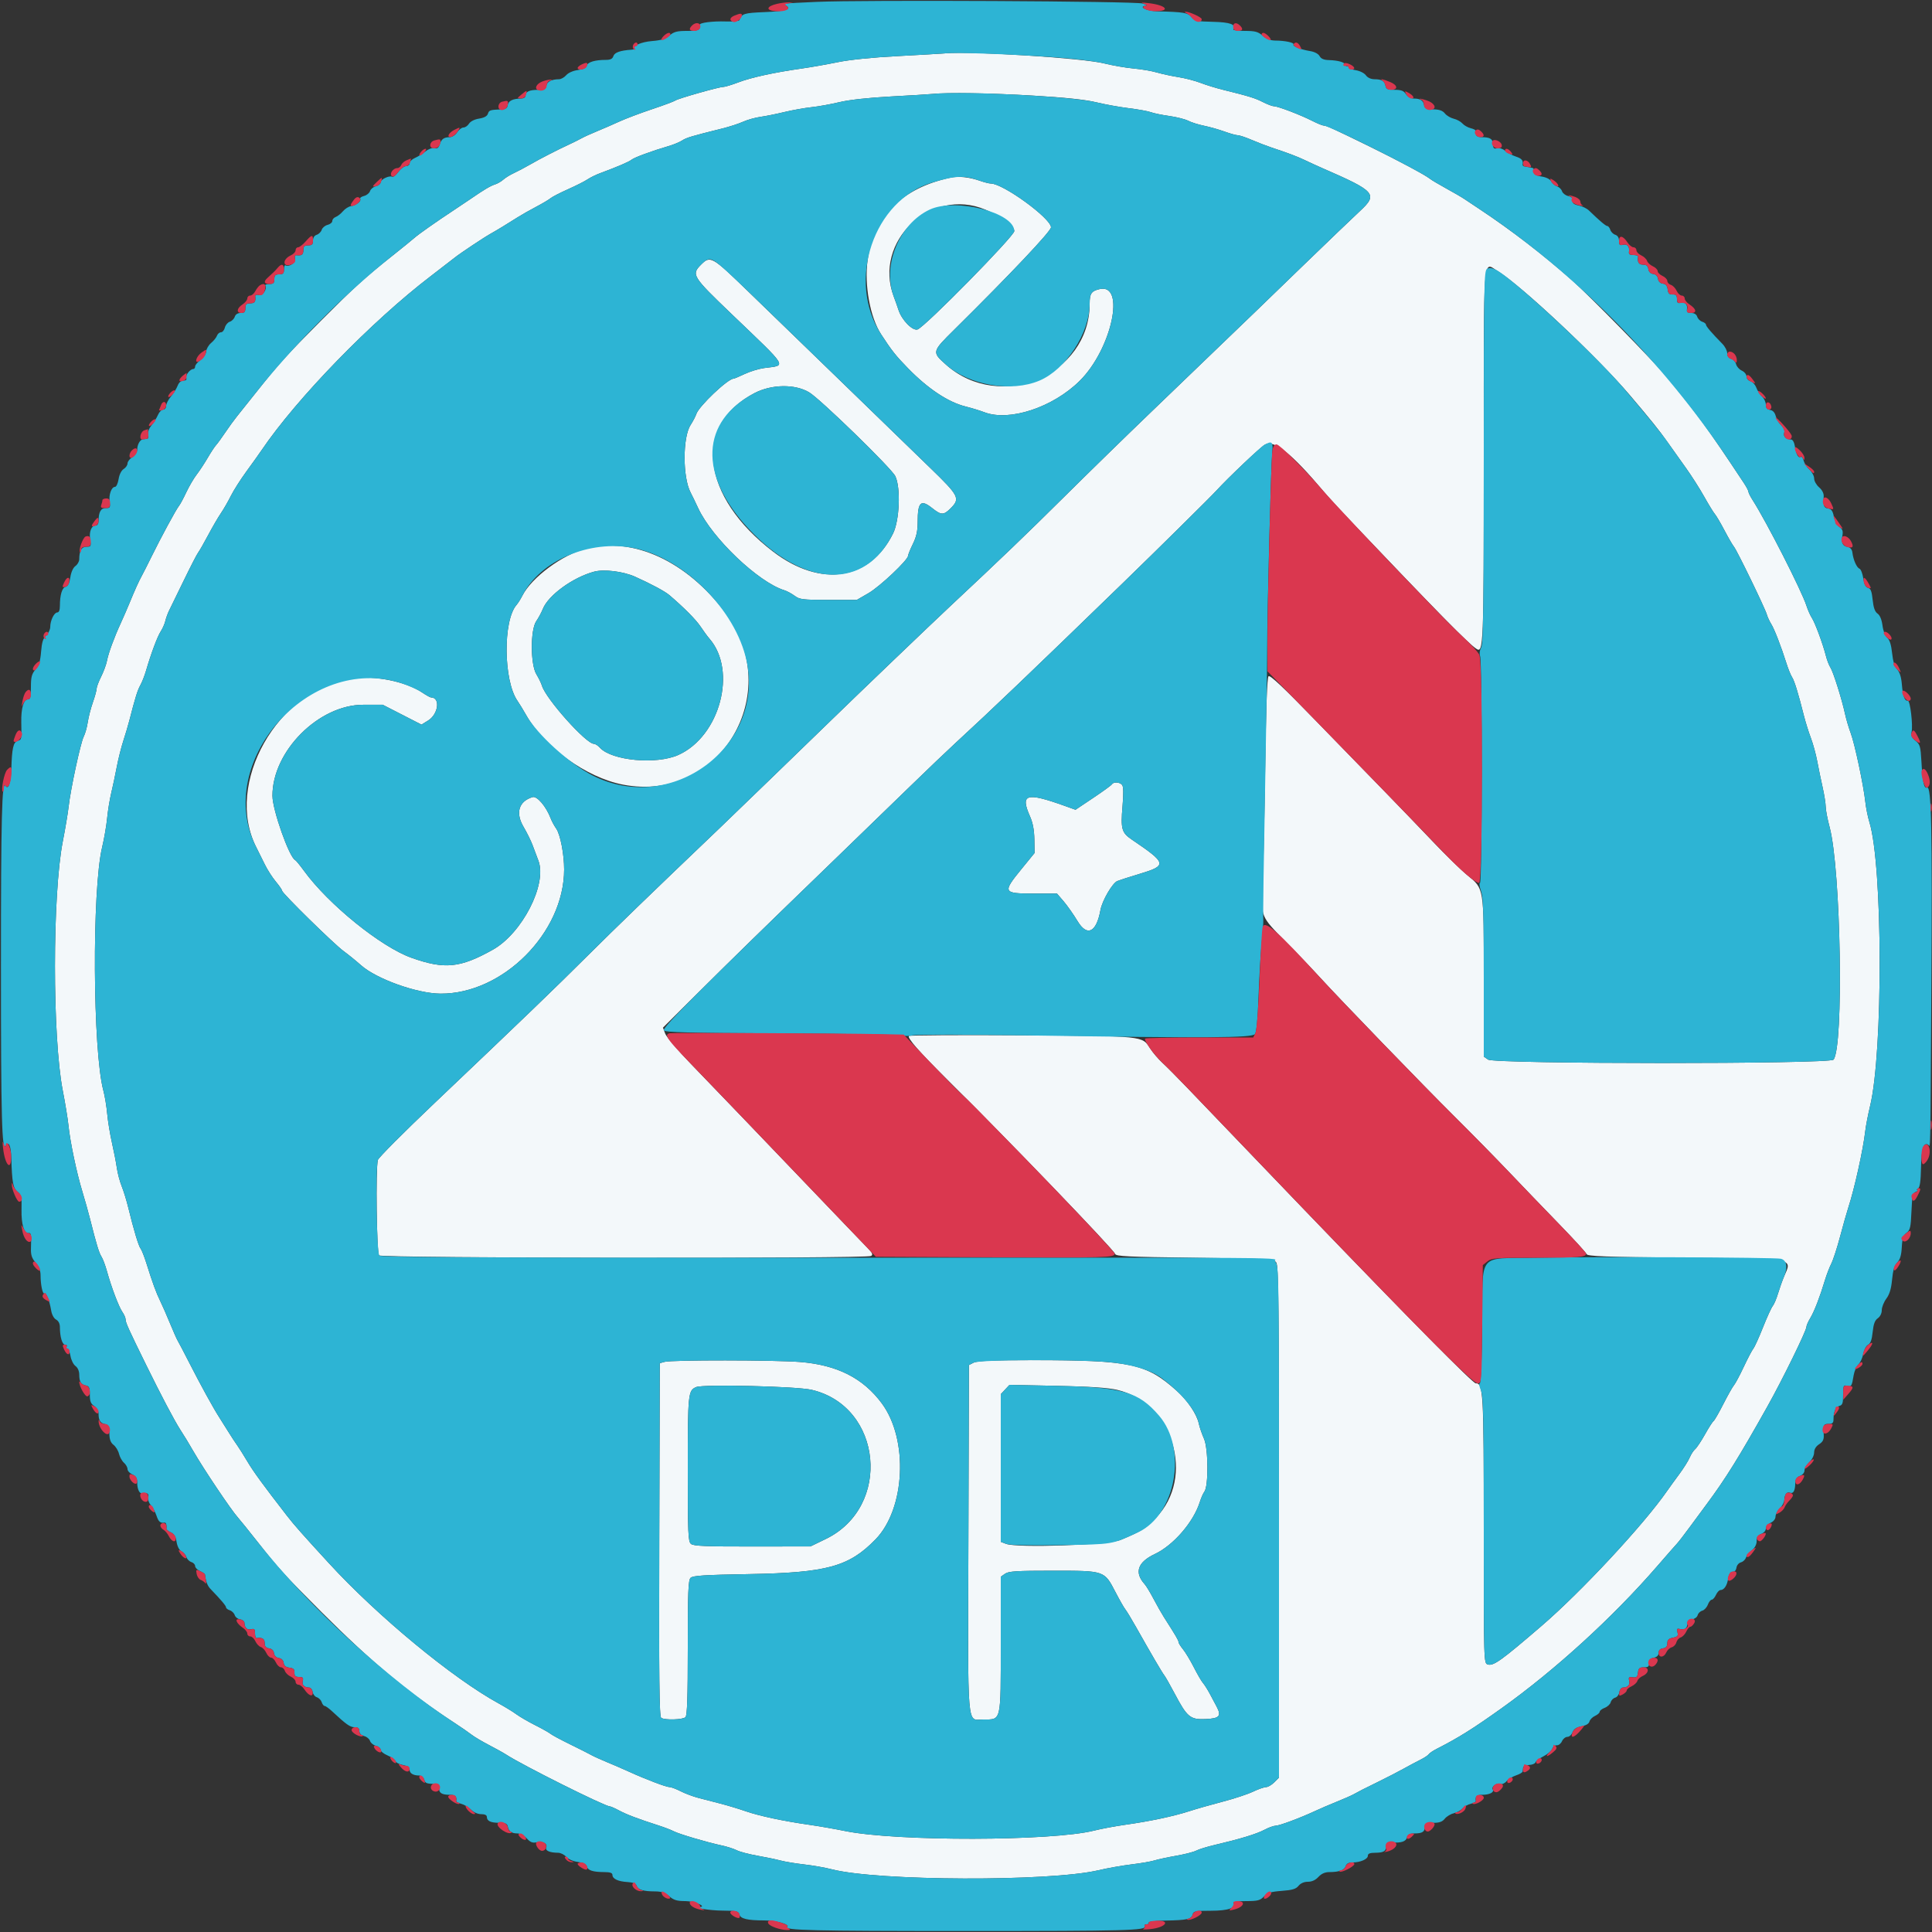 <svg id="svg" version="1.1" xmlns="http://www.w3.org/2000/svg" xmlns:xlink="http://www.w3.org/1999/xlink" width="400" height="400" viewBox="0, 0, 400,400"><rect x="0" y="0" width="400" height="400" fill="#333333" stroke="none"/><g id="svgg"><path id="path0" d="M195.800 11.036 C 194.920 11.112,190.420 11.374,185.800 11.618 C 180.563 11.895,175.894 12.372,173.400 12.885 C 171.200 13.337,167.870 13.924,166.000 14.188 C 160.343 14.989,155.537 16.036,152.892 17.044 C 151.513 17.570,150.090 18.000,149.730 18.000 C 148.839 18.000,140.300 20.426,139.795 20.823 C 139.572 20.997,137.412 21.801,134.995 22.609 C 132.578 23.416,129.520 24.572,128.200 25.177 C 126.880 25.783,124.810 26.682,123.600 27.177 C 122.390 27.671,120.950 28.325,120.400 28.631 C 119.850 28.936,118.770 29.476,118.000 29.830 C 115.492 30.985,111.843 32.857,109.800 34.038 C 108.700 34.673,107.170 35.482,106.400 35.835 C 105.630 36.188,104.640 36.799,104.200 37.192 C 103.760 37.586,102.976 38.037,102.459 38.194 C 101.568 38.465,100.117 39.329,97.400 41.208 C 96.740 41.664,95.188 42.704,93.952 43.519 C 90.332 45.904,86.662 48.486,85.800 49.253 C 85.360 49.645,83.290 51.325,81.200 52.986 C 75.419 57.582,73.593 59.243,66.419 66.432 C 59.338 73.527,57.763 75.268,53.056 81.200 C 51.397 83.290,49.588 85.557,49.035 86.238 C 48.481 86.920,47.403 88.407,46.638 89.543 C 45.874 90.680,45.012 91.862,44.724 92.171 C 44.436 92.480,43.660 93.660,43.000 94.793 C 42.340 95.926,41.308 97.492,40.707 98.272 C 40.107 99.053,39.140 100.706,38.559 101.946 C 37.978 103.186,37.300 104.445,37.051 104.745 C 36.481 105.434,33.323 111.268,31.393 115.200 C 30.583 116.850,29.672 118.650,29.367 119.200 C 28.738 120.338,27.940 122.107,26.752 125.000 C 26.300 126.100,25.516 127.900,25.010 129.000 C 23.631 131.999,22.446 135.229,22.149 136.800 C 22.003 137.570,21.460 139.049,20.942 140.087 C 20.424 141.124,20.000 142.254,20.000 142.597 C 20.000 142.940,19.649 144.218,19.220 145.439 C 18.791 146.659,18.318 148.499,18.168 149.529 C 18.019 150.558,17.640 151.905,17.327 152.522 C 16.680 153.795,14.617 163.377,14.209 167.000 C 14.061 168.320,13.517 171.560,13.002 174.200 C 10.841 185.263,10.838 214.696,12.997 225.800 C 13.511 228.440,14.040 231.680,14.174 233.000 C 14.512 236.344,15.863 242.795,17.023 246.600 C 17.559 248.360,18.292 250.970,18.651 252.400 C 19.964 257.626,20.495 259.373,21.011 260.178 C 21.302 260.630,21.812 261.990,22.145 263.200 C 23.051 266.486,24.605 270.587,25.345 271.644 C 25.705 272.157,26.000 272.841,26.000 273.163 C 26.000 273.821,26.609 275.170,30.261 282.600 C 33.349 288.881,36.058 294.025,37.301 295.965 C 38.434 297.734,38.963 298.604,39.999 300.400 C 42.177 304.176,47.892 312.685,49.267 314.200 C 49.667 314.640,51.483 316.890,53.304 319.200 C 57.804 324.909,58.778 325.979,66.604 333.800 C 77.074 344.263,84.403 350.364,94.200 356.771 C 95.520 357.634,97.069 358.707,97.643 359.154 C 98.217 359.601,99.837 360.563,101.243 361.291 C 102.649 362.020,104.250 362.911,104.800 363.271 C 108.130 365.452,125.245 374.000,126.281 374.000 C 126.463 374.000,127.327 374.383,128.202 374.852 C 129.762 375.689,132.027 376.546,136.403 377.957 C 137.614 378.348,139.007 378.883,139.498 379.146 C 140.535 379.701,146.441 381.448,149.379 382.070 C 150.491 382.305,151.906 382.756,152.525 383.072 C 153.143 383.388,155.062 383.895,156.790 384.198 C 158.517 384.502,160.673 384.950,161.581 385.195 C 162.490 385.440,164.710 385.808,166.516 386.014 C 168.322 386.220,170.862 386.666,172.160 387.005 C 181.592 389.467,217.377 389.597,227.467 387.205 C 229.264 386.779,232.324 386.238,234.267 386.002 C 236.210 385.766,238.349 385.397,239.020 385.182 C 239.691 384.967,241.710 384.532,243.507 384.216 C 245.304 383.900,247.185 383.418,247.687 383.145 C 248.189 382.871,249.950 382.332,251.600 381.946 C 256.763 380.738,260.142 379.707,261.785 378.838 C 262.656 378.377,263.688 378.000,264.077 378.000 C 264.857 378.000,269.086 376.430,272.200 374.984 C 273.300 374.473,275.370 373.583,276.800 373.007 C 278.230 372.431,279.760 371.760,280.200 371.517 C 281.632 370.726,282.156 370.459,285.400 368.870 C 287.160 368.009,289.500 366.801,290.600 366.188 C 291.700 365.575,293.264 364.743,294.075 364.339 C 294.886 363.936,295.662 363.423,295.800 363.200 C 295.938 362.977,296.714 362.456,297.525 362.044 C 301.942 359.796,304.956 357.909,310.857 353.697 C 322.000 345.743,333.932 334.848,343.147 324.215 C 345.046 322.023,346.870 319.942,347.200 319.590 C 347.530 319.238,348.700 317.723,349.800 316.223 C 350.900 314.723,352.486 312.574,353.325 311.448 C 357.214 306.227,360.093 301.599,365.919 291.200 C 369.039 285.632,373.999 275.515,374.001 274.716 C 374.002 274.432,374.361 273.613,374.798 272.896 C 375.616 271.554,376.791 268.511,377.848 265.000 C 378.179 263.900,378.768 262.370,379.158 261.600 C 379.547 260.830,380.365 258.310,380.975 256.000 C 381.585 253.690,382.350 250.990,382.676 250.000 C 383.938 246.160,385.747 237.998,386.178 234.200 C 386.303 233.100,386.754 230.760,387.180 229.000 C 389.892 217.801,389.805 179.181,387.047 170.241 C 386.715 169.164,386.333 167.274,386.199 166.041 C 385.820 162.558,384.008 154.019,383.177 151.800 C 382.765 150.700,382.233 148.900,381.993 147.800 C 381.321 144.712,379.553 139.100,378.969 138.205 C 378.681 137.762,378.262 136.680,378.038 135.800 C 377.407 133.313,375.795 128.959,375.126 127.930 C 374.793 127.418,374.289 126.280,374.005 125.400 C 372.997 122.273,365.743 108.034,362.901 103.600 C 362.407 102.830,362.002 102.030,362.001 101.822 C 362.001 101.613,361.577 100.803,361.060 100.022 C 353.654 88.825,351.375 85.694,345.032 78.000 C 342.433 74.847,329.048 61.182,325.400 57.957 C 319.562 52.795,312.722 47.537,306.400 43.349 C 305.190 42.548,303.750 41.588,303.200 41.215 C 302.650 40.843,300.940 39.848,299.400 39.005 C 297.860 38.161,296.330 37.249,296.000 36.978 C 295.100 36.239,289.257 33.119,283.400 30.251 C 276.104 26.679,274.614 26.000,274.074 26.000 C 273.813 26.000,272.745 25.564,271.700 25.031 C 269.301 23.807,264.577 22.000,263.776 22.000 C 263.442 22.000,262.410 21.613,261.484 21.141 C 259.848 20.306,258.627 19.930,253.200 18.589 C 251.770 18.236,249.683 17.593,248.563 17.161 C 247.443 16.729,245.373 16.192,243.963 15.968 C 242.553 15.744,240.551 15.311,239.513 15.006 C 238.476 14.701,236.316 14.332,234.713 14.186 C 233.111 14.040,230.380 13.568,228.644 13.137 C 224.156 12.024,201.285 10.560,195.800 11.036 M213.937 19.796 C 220.556 20.189,224.720 20.630,226.937 21.171 C 228.732 21.609,231.784 22.162,233.720 22.401 C 235.656 22.640,237.703 23.011,238.268 23.226 C 238.833 23.441,240.544 23.794,242.071 24.010 C 243.598 24.227,245.367 24.673,246.004 25.002 C 246.640 25.331,248.114 25.795,249.280 26.033 C 250.446 26.271,252.352 26.811,253.515 27.233 C 254.678 27.655,255.916 28.000,256.265 28.000 C 256.614 28.000,257.912 28.433,259.150 28.963 C 260.387 29.492,262.210 30.195,263.200 30.525 C 266.813 31.728,268.634 32.417,270.200 33.175 C 271.080 33.601,272.700 34.342,273.800 34.821 C 284.860 39.637,285.342 40.195,281.518 43.742 C 280.062 45.094,274.777 50.160,269.775 55.000 C 264.773 59.840,260.393 64.078,260.040 64.417 C 254.857 69.413,245.945 77.984,238.430 85.201 C 233.277 90.151,225.161 98.070,220.396 102.800 C 212.545 110.594,207.333 115.595,196.636 125.601 C 192.817 129.173,177.820 143.539,172.209 149.000 C 167.863 153.230,151.179 169.366,149.048 171.400 C 135.184 184.634,127.407 192.151,121.752 197.781 C 114.582 204.920,108.919 210.372,89.933 228.411 C 83.626 234.403,78.363 239.687,78.238 240.153 C 77.767 241.911,77.981 259.421,78.480 259.920 C 79.061 260.501,179.441 260.615,180.355 260.036 C 180.794 259.758,180.627 259.395,179.555 258.304 C 178.810 257.545,176.667 255.321,174.793 253.362 C 171.020 249.418,164.824 242.948,154.707 232.387 C 151.025 228.544,145.804 223.117,143.104 220.326 C 140.404 217.536,137.984 214.692,137.725 214.008 L 137.256 212.763 144.328 205.741 C 152.227 197.897,157.510 192.740,172.403 178.340 C 178.011 172.917,185.300 165.852,188.600 162.641 C 191.900 159.430,196.018 155.497,197.752 153.902 C 205.534 146.736,213.174 139.435,232.340 120.844 C 239.561 113.839,250.650 102.882,251.847 101.568 C 254.273 98.905,261.012 92.522,261.892 92.055 C 263.830 91.024,267.416 93.871,273.915 101.600 C 274.932 102.810,277.394 105.510,279.387 107.600 C 298.214 127.351,303.762 132.998,305.613 134.294 C 307.151 135.372,307.200 134.152,307.200 94.388 C 307.200 51.218,306.973 54.238,310.078 56.128 C 314.924 59.075,330.722 73.904,337.435 81.805 C 341.779 86.919,343.525 89.092,345.230 91.512 C 346.203 92.893,347.932 95.323,349.072 96.912 C 350.211 98.500,351.899 101.150,352.822 102.800 C 353.745 104.450,354.743 106.079,355.039 106.420 C 355.336 106.761,356.236 108.291,357.039 109.820 C 357.842 111.349,358.725 112.870,359.000 113.200 C 359.627 113.952,365.397 125.845,365.792 127.200 C 365.952 127.750,366.367 128.648,366.714 129.196 C 367.363 130.222,368.779 133.883,369.886 137.400 C 370.233 138.500,370.746 139.760,371.028 140.200 C 371.530 140.986,372.285 143.444,373.486 148.200 C 373.820 149.520,374.465 151.585,374.921 152.789 C 375.377 153.993,375.969 156.153,376.236 157.589 C 376.504 159.025,377.007 161.460,377.354 163.000 C 377.702 164.540,377.989 166.352,377.993 167.027 C 377.997 167.702,378.359 169.592,378.799 171.227 C 381.143 179.952,381.761 216.797,379.606 219.392 C 378.831 220.327,309.424 220.312,308.089 219.377 L 307.200 218.755 307.200 202.524 C 307.200 183.508,307.293 184.090,303.781 181.184 C 302.400 180.042,299.198 176.923,296.666 174.253 C 294.134 171.584,289.784 167.060,286.999 164.200 C 284.214 161.340,277.689 154.630,272.499 149.288 C 265.749 142.341,262.940 139.700,262.632 140.008 C 262.343 140.297,262.114 146.619,261.941 159.120 C 261.799 169.394,261.560 180.230,261.411 183.200 C 261.073 189.920,260.965 189.655,266.254 195.018 C 268.644 197.442,271.770 200.706,273.200 202.273 C 277.598 207.092,294.589 224.658,301.179 231.200 C 304.615 234.610,309.654 239.740,312.377 242.600 C 315.100 245.460,319.797 250.341,322.813 253.448 C 325.830 256.554,328.381 259.344,328.482 259.648 C 328.634 260.104,332.183 260.235,348.948 260.400 C 372.146 260.629,371.032 260.415,369.363 264.313 C 369.013 265.131,368.455 266.700,368.124 267.800 C 367.793 268.900,367.297 270.070,367.021 270.400 C 366.745 270.730,365.842 272.710,365.013 274.800 C 364.184 276.890,363.287 278.870,363.018 279.200 C 362.749 279.530,361.851 281.240,361.023 283.000 C 360.195 284.760,359.283 286.470,358.996 286.800 C 358.710 287.130,357.719 288.887,356.794 290.703 C 355.870 292.520,354.957 294.103,354.766 294.221 C 354.575 294.339,353.779 295.580,352.997 296.980 C 352.214 298.379,351.299 299.752,350.964 300.030 C 350.628 300.309,350.119 301.091,349.832 301.768 C 349.545 302.446,348.576 303.990,347.678 305.200 C 346.781 306.410,345.631 307.999,345.124 308.730 C 340.308 315.667,327.408 329.536,319.217 336.583 C 310.797 343.827,309.191 344.978,308.020 344.606 C 307.204 344.347,307.200 344.214,307.200 316.822 C 307.200 288.237,307.099 286.400,305.535 286.400 C 304.936 286.400,292.228 273.535,269.923 250.350 C 269.246 249.646,252.079 231.754,245.627 225.027 C 243.742 223.062,241.502 220.812,240.650 220.027 C 239.797 219.242,238.661 217.911,238.125 217.069 C 236.458 214.449,237.025 214.507,211.535 214.346 C 198.849 214.266,188.341 214.328,188.184 214.484 C 187.789 214.877,190.324 217.776,195.803 223.200 C 208.374 235.644,230.560 258.680,230.869 259.608 C 231.037 260.113,233.454 260.229,247.366 260.400 C 262.915 260.591,263.691 260.636,264.233 261.376 C 264.716 262.037,264.800 270.022,264.800 315.095 L 264.800 368.036 263.818 369.018 C 263.278 369.558,262.516 370.000,262.124 370.000 C 261.732 370.000,260.509 370.430,259.406 370.955 C 258.303 371.480,255.510 372.401,253.200 373.002 C 250.890 373.603,247.740 374.501,246.200 374.998 C 242.912 376.057,238.064 377.083,232.910 377.809 C 230.880 378.094,228.000 378.635,226.510 379.009 C 217.751 381.208,185.674 381.267,175.000 379.104 C 172.800 378.658,169.470 378.076,167.600 377.812 C 162.259 377.055,157.230 375.985,154.400 375.003 C 152.970 374.506,150.630 373.799,149.200 373.432 C 147.770 373.064,145.700 372.528,144.600 372.241 C 143.500 371.954,141.842 371.332,140.916 370.859 C 139.990 370.387,138.958 370.000,138.624 370.000 C 137.927 370.000,133.719 368.402,130.200 366.800 C 128.880 366.200,126.810 365.303,125.600 364.808 C 124.390 364.313,122.950 363.657,122.400 363.351 C 121.850 363.044,119.870 362.045,118.000 361.131 C 116.130 360.217,114.330 359.250,114.000 358.982 C 113.670 358.714,112.230 357.905,110.800 357.183 C 109.370 356.462,107.620 355.445,106.910 354.923 C 106.201 354.402,104.560 353.396,103.264 352.688 C 93.744 347.488,78.183 334.637,68.091 323.639 C 62.452 317.494,60.889 315.725,59.398 313.800 C 54.450 307.414,52.464 304.691,51.223 302.595 C 50.440 301.273,49.477 299.743,49.082 299.195 C 48.687 298.648,47.864 297.390,47.252 296.400 C 46.641 295.410,45.794 294.064,45.370 293.409 C 44.186 291.578,41.467 286.628,39.212 282.200 C 38.092 280.000,37.007 277.930,36.803 277.600 C 36.598 277.270,35.878 275.650,35.203 274.000 C 34.527 272.350,33.620 270.280,33.188 269.400 C 32.336 267.668,31.600 265.661,30.328 261.600 C 29.880 260.170,29.330 258.773,29.105 258.496 C 28.685 257.980,27.669 254.598,26.551 250.000 C 26.204 248.570,25.594 246.590,25.196 245.600 C 24.798 244.610,24.345 242.900,24.190 241.800 C 24.035 240.700,23.580 238.360,23.180 236.600 C 22.780 234.840,22.337 232.140,22.196 230.600 C 22.055 229.060,21.698 226.900,21.403 225.800 C 19.194 217.583,19.025 184.278,21.147 175.400 C 21.568 173.640,22.033 170.940,22.181 169.400 C 22.329 167.860,22.709 165.520,23.027 164.200 C 23.344 162.880,23.859 160.450,24.172 158.800 C 24.485 157.150,25.094 154.720,25.526 153.400 C 25.958 152.080,26.519 150.190,26.773 149.200 C 28.002 144.411,28.469 142.911,29.057 141.858 C 29.407 141.231,29.938 139.881,30.235 138.858 C 31.263 135.324,32.603 131.742,33.282 130.715 C 33.657 130.148,34.086 129.170,34.236 128.542 C 34.386 127.914,34.737 126.950,35.016 126.400 C 35.294 125.850,36.656 123.060,38.041 120.200 C 39.427 117.340,40.770 114.730,41.027 114.400 C 41.284 114.070,42.211 112.450,43.088 110.800 C 43.964 109.150,45.154 107.106,45.732 106.257 C 46.310 105.408,47.242 103.788,47.804 102.657 C 48.366 101.526,49.814 99.250,51.021 97.600 C 52.228 95.950,53.642 93.970,54.163 93.200 C 61.418 82.487,76.939 66.519,89.200 57.155 C 91.510 55.391,93.741 53.669,94.157 53.328 C 95.157 52.512,100.186 49.159,101.536 48.409 C 102.742 47.740,105.130 46.289,107.200 44.968 C 107.970 44.477,109.674 43.511,110.986 42.822 C 112.298 42.132,113.648 41.331,113.986 41.042 C 114.324 40.753,115.950 39.915,117.600 39.180 C 119.250 38.445,121.064 37.529,121.631 37.144 C 122.198 36.759,123.368 36.182,124.231 35.863 C 127.849 34.523,130.235 33.500,130.758 33.065 C 131.320 32.597,135.030 31.232,138.431 30.242 C 139.438 29.949,140.698 29.426,141.231 29.081 C 142.143 28.490,143.196 28.176,149.600 26.588 C 151.030 26.233,152.939 25.611,153.843 25.205 C 154.746 24.798,156.366 24.344,157.443 24.194 C 158.519 24.044,160.750 23.595,162.400 23.195 C 164.050 22.796,166.570 22.345,168.000 22.194 C 169.430 22.042,172.040 21.572,173.800 21.149 C 175.796 20.668,179.784 20.228,184.400 19.979 C 188.470 19.760,192.340 19.524,193.000 19.454 C 196.132 19.125,205.109 19.271,213.937 19.796 M196.800 36.777 C 186.740 38.949,180.905 44.754,179.634 53.854 C 178.920 58.966,180.138 65.687,182.416 69.200 C 184.597 72.562,185.477 73.673,188.032 76.287 C 192.159 80.509,196.311 83.261,199.910 84.161 C 201.170 84.476,202.920 85.011,203.800 85.349 C 208.951 87.331,217.973 84.360,223.543 78.846 C 230.170 72.287,233.130 58.555,227.635 59.864 C 225.942 60.267,225.600 60.780,225.600 62.919 C 225.600 77.668,207.044 85.506,195.843 75.487 C 192.913 72.867,192.917 72.853,197.630 68.193 C 209.232 56.724,217.601 47.869,217.598 47.067 C 217.591 45.213,207.697 38.007,205.150 38.002 C 204.793 38.001,203.801 37.753,202.945 37.451 C 200.755 36.678,198.436 36.424,196.800 36.777 M204.001 43.400 C 207.408 44.835,210.000 46.754,210.000 47.844 C 210.000 48.878,191.445 67.741,189.966 68.211 C 188.930 68.540,186.699 66.264,186.035 64.200 C 185.822 63.540,185.375 62.280,185.042 61.400 C 180.722 50.008,192.694 38.641,204.001 43.400 M145.169 54.769 C 143.090 56.848,143.298 57.185,151.482 65.029 C 163.452 76.503,162.890 75.568,158.200 76.204 C 157.100 76.353,155.283 76.908,154.161 77.438 C 153.040 77.967,152.013 78.400,151.879 78.400 C 150.695 78.400,144.668 84.124,144.158 85.734 C 144.008 86.204,143.476 87.222,142.974 87.995 C 141.322 90.540,141.327 98.838,142.982 101.970 C 143.281 102.537,143.986 103.990,144.549 105.200 C 147.443 111.428,156.999 120.535,162.392 122.205 C 162.938 122.374,163.898 122.892,164.525 123.356 C 165.564 124.124,166.192 124.200,171.533 124.200 L 177.400 124.200 179.800 122.813 C 182.169 121.445,187.988 115.950,188.013 115.059 C 188.019 114.807,188.468 113.700,189.009 112.600 C 189.737 111.120,189.994 109.943,189.996 108.074 C 190.002 103.920,190.632 103.318,193.000 105.200 C 194.878 106.692,195.365 106.696,196.831 105.231 C 198.838 103.223,198.554 102.657,192.675 96.960 C 189.747 94.122,182.412 87.007,176.375 81.149 C 170.339 75.292,163.870 69.023,162.000 67.218 C 160.130 65.414,156.973 62.355,154.985 60.421 C 147.441 53.084,147.069 52.869,145.169 54.769 M167.515 81.220 C 169.818 82.590,184.601 96.973,185.369 98.591 C 186.511 100.998,186.245 107.724,184.900 110.450 C 180.104 120.169,169.904 121.720,160.081 114.224 C 145.144 102.824,143.400 88.070,156.200 81.393 C 159.745 79.543,164.571 79.470,167.515 81.220 M121.400 113.558 C 116.517 114.776,110.063 119.543,108.133 123.355 C 107.787 124.040,107.251 124.889,106.942 125.242 C 104.113 128.478,104.231 140.902,107.130 145.091 C 107.552 145.701,108.353 147.010,108.908 148.000 C 112.661 154.684,121.382 160.972,128.938 162.443 C 149.074 166.363,162.694 143.468,150.143 126.800 C 142.150 116.184,131.162 111.122,121.400 113.558 M131.491 119.402 C 134.782 120.875,137.671 122.428,138.600 123.222 C 141.651 125.830,144.078 128.279,145.039 129.719 C 145.655 130.644,146.483 131.771,146.878 132.223 C 152.667 138.864,149.057 152.420,140.466 156.297 C 135.914 158.351,126.638 157.494,124.194 154.793 C 123.799 154.357,123.243 154.000,122.959 154.000 C 121.343 154.000,113.035 144.706,112.203 141.968 C 112.041 141.436,111.524 140.370,111.054 139.600 C 109.807 137.557,109.792 130.390,111.030 128.600 C 111.487 127.940,112.099 126.802,112.391 126.071 C 113.523 123.235,118.598 119.544,123.000 118.357 C 125.046 117.805,129.015 118.293,131.491 119.402 M72.800 140.445 C 57.469 142.640,46.384 162.273,53.057 175.412 C 53.500 176.286,54.297 177.890,54.829 178.979 C 55.360 180.067,56.381 181.659,57.097 182.516 C 57.814 183.374,58.400 184.227,58.400 184.412 C 58.400 184.917,69.141 195.460,71.149 196.924 C 72.111 197.626,73.731 198.940,74.749 199.844 C 77.961 202.697,86.348 205.694,91.200 205.724 C 104.118 205.803,116.779 193.095,116.797 180.033 C 116.801 176.873,116.006 172.757,115.157 171.552 C 114.752 170.976,114.235 170.017,114.008 169.422 C 113.078 166.975,111.185 164.751,110.269 165.029 C 107.402 165.897,106.679 168.281,108.399 171.198 C 109.081 172.355,109.915 174.043,110.254 174.950 C 110.592 175.858,111.141 177.320,111.474 178.200 C 113.314 183.068,108.100 193.237,102.021 196.637 C 95.260 200.418,92.043 200.737,85.200 198.304 C 78.870 196.053,68.000 187.257,62.926 180.280 C 62.094 179.136,61.278 178.141,61.112 178.068 C 59.902 177.540,56.418 167.700,56.407 164.777 C 56.371 155.551,65.976 145.913,75.205 145.913 L 79.242 145.913 83.254 147.969 L 87.265 150.025 88.638 149.177 C 90.764 147.862,91.205 144.400,89.246 144.400 C 89.062 144.400,88.236 143.941,87.410 143.381 C 84.059 141.107,77.450 139.779,72.800 140.445 M230.210 162.383 C 230.080 162.594,228.331 163.866,226.323 165.208 L 222.673 167.650 220.436 166.849 C 212.446 163.987,211.192 164.367,213.253 169.027 C 213.836 170.344,214.121 171.850,214.153 173.778 L 214.200 176.600 211.477 179.938 C 207.540 184.766,207.653 185.000,213.916 185.000 L 218.832 185.000 220.207 186.600 C 220.963 187.480,222.261 189.325,223.091 190.701 C 225.083 194.002,226.992 193.078,227.841 188.400 C 228.196 186.449,230.320 182.810,231.346 182.397 C 231.816 182.208,233.820 181.566,235.800 180.970 C 241.732 179.187,241.646 178.783,234.284 173.797 C 232.231 172.406,232.007 171.591,232.403 166.964 C 232.631 164.308,232.604 162.846,232.322 162.506 C 231.827 161.910,230.549 161.836,230.210 162.383 M137.600 281.958 L 136.600 282.236 136.498 318.793 C 136.417 347.774,136.500 355.416,136.898 355.669 C 137.680 356.165,141.385 356.055,141.920 355.520 C 142.275 355.165,142.400 351.420,142.400 341.149 C 142.400 329.575,142.496 327.161,142.977 326.680 C 143.444 326.213,145.769 326.063,155.077 325.900 C 171.206 325.616,175.780 324.359,181.281 318.696 C 187.439 312.358,188.106 298.058,182.592 290.585 C 178.708 285.322,173.315 282.591,165.600 281.982 C 160.290 281.563,139.086 281.545,137.600 281.958 M201.600 282.118 L 200.600 282.624 200.498 318.768 C 200.384 359.205,200.114 356.000,203.626 356.000 C 207.342 356.000,207.200 356.623,207.200 340.334 L 207.200 326.445 208.089 325.823 C 208.830 325.304,210.479 325.200,217.989 325.201 C 228.762 325.203,228.623 325.156,230.952 329.637 C 231.799 331.267,232.714 332.870,232.986 333.200 C 233.257 333.530,234.240 335.150,235.170 336.800 C 238.347 342.438,240.600 346.288,241.045 346.844 C 241.290 347.150,242.251 348.840,243.181 350.600 C 245.783 355.527,246.422 356.057,249.586 355.916 C 252.504 355.786,252.934 355.294,251.874 353.300 C 251.552 352.695,250.917 351.504,250.463 350.652 C 250.009 349.801,249.380 348.811,249.066 348.452 C 248.752 348.094,247.900 346.630,247.174 345.200 C 246.447 343.770,245.436 342.091,244.926 341.469 C 244.417 340.847,244.000 340.169,244.000 339.961 C 244.000 339.614,243.484 338.735,240.970 334.800 C 240.478 334.030,239.511 332.326,238.822 331.014 C 238.132 329.702,237.308 328.340,236.989 327.988 C 234.800 325.569,235.525 323.423,239.102 321.741 C 242.939 319.936,247.088 315.142,248.398 311.000 C 248.677 310.120,249.104 309.150,249.348 308.844 C 250.225 307.744,250.179 299.919,249.283 297.895 C 248.843 296.899,248.355 295.480,248.201 294.742 C 247.795 292.806,245.865 289.944,243.614 287.939 C 237.254 282.275,234.115 281.613,213.600 281.612 C 205.525 281.612,202.334 281.746,201.600 282.118 M168.045 287.745 C 182.733 291.188,184.696 311.983,170.961 318.637 L 167.800 320.169 155.764 320.184 C 146.133 320.197,143.595 320.090,143.064 319.651 C 142.467 319.157,142.400 317.589,142.400 304.125 C 142.400 288.545,142.467 287.892,144.126 287.180 C 145.574 286.560,164.939 287.017,168.045 287.745 M231.274 287.752 C 242.884 290.463,247.536 305.841,239.295 314.265 C 237.029 316.582,236.318 317.026,232.000 318.825 C 229.476 319.876,210.610 320.526,208.300 319.641 L 207.200 319.220 207.200 303.936 L 207.200 288.652 208.100 287.686 L 209.000 286.721 218.800 286.924 C 225.631 287.066,229.410 287.317,231.274 287.752 " stroke="none" fill="#f3f8fa" fill-rule="evenodd"></path><path id="path1" d="M169.000 0.392 C 161.686 0.734,162.011 0.693,162.797 1.189 C 163.969 1.930,162.585 2.332,158.259 2.508 C 154.024 2.680,153.553 2.831,153.085 4.166 C 153.014 4.367,151.757 4.492,150.292 4.445 C 147.504 4.355,144.804 4.701,144.861 5.142 C 145.003 6.234,144.659 6.400,142.262 6.400 C 140.169 6.400,139.531 6.566,138.620 7.349 C 137.795 8.058,136.876 8.349,134.977 8.501 C 132.772 8.678,130.853 9.519,131.402 10.069 C 131.492 10.159,131.168 10.260,130.683 10.295 C 128.388 10.457,127.232 10.871,126.996 11.614 C 126.814 12.187,126.387 12.400,125.423 12.400 C 123.181 12.400,121.680 12.851,121.489 13.583 C 121.365 14.054,120.763 14.353,119.630 14.505 C 118.646 14.637,117.656 15.075,117.230 15.565 C 116.832 16.024,116.167 16.402,115.753 16.405 C 114.200 16.417,113.242 16.903,113.122 17.741 C 113.021 18.455,112.731 18.601,111.400 18.604 C 109.593 18.608,108.800 18.980,108.800 19.824 C 108.800 20.153,108.414 20.402,107.900 20.405 C 106.204 20.416,105.246 20.877,105.122 21.741 C 105.030 22.389,104.705 22.611,103.800 22.646 C 101.472 22.736,101.252 22.807,101.016 23.551 C 100.857 24.051,100.247 24.386,99.189 24.555 C 98.239 24.707,97.401 25.129,97.104 25.605 C 96.831 26.042,96.312 26.400,95.950 26.400 C 95.588 26.400,94.997 26.850,94.637 27.400 C 94.266 27.966,93.595 28.403,93.091 28.406 C 91.903 28.414,91.367 28.810,91.015 29.937 C 90.805 30.611,90.507 30.817,89.951 30.671 C 89.503 30.554,88.722 30.839,88.089 31.350 C 87.490 31.835,86.505 32.445,85.900 32.707 C 85.295 32.969,84.800 33.457,84.800 33.791 C 84.800 34.126,84.474 34.400,84.075 34.400 C 83.677 34.400,82.948 34.945,82.455 35.611 C 81.963 36.277,81.404 36.726,81.213 36.608 C 80.650 36.260,78.800 37.132,78.800 37.747 C 78.800 38.058,78.362 38.423,77.827 38.558 C 77.291 38.692,76.745 39.144,76.612 39.561 C 76.480 39.979,75.920 40.434,75.369 40.572 C 74.818 40.710,74.463 40.978,74.579 41.166 C 74.866 41.630,73.723 42.534,72.661 42.684 C 72.187 42.751,71.440 43.226,71.000 43.741 C 70.560 44.255,69.885 44.788,69.500 44.925 C 69.115 45.063,68.800 45.431,68.800 45.744 C 68.800 46.057,68.362 46.423,67.827 46.558 C 67.291 46.692,66.742 47.152,66.606 47.580 C 66.470 48.009,66.008 48.470,65.580 48.606 C 65.088 48.762,64.800 49.214,64.800 49.827 C 64.800 50.598,64.593 50.800,63.800 50.800 C 63.000 50.800,62.800 51.000,62.800 51.800 C 62.800 52.736,62.461 52.976,61.335 52.838 C 61.058 52.804,60.955 53.107,61.081 53.587 C 61.288 54.379,59.837 55.363,59.100 54.929 C 58.935 54.832,58.800 55.213,58.800 55.776 C 58.800 56.602,58.606 56.800,57.800 56.800 C 57.000 56.800,56.800 57.000,56.800 57.800 C 56.800 58.606,56.602 58.800,55.776 58.800 C 55.213 58.800,54.832 58.935,54.929 59.100 C 55.363 59.837,54.379 61.288,53.587 61.081 C 53.107 60.955,52.804 61.058,52.838 61.335 C 52.976 62.461,52.736 62.800,51.800 62.800 C 51.000 62.800,50.800 63.000,50.800 63.800 C 50.800 64.593,50.598 64.800,49.827 64.800 C 49.214 64.800,48.762 65.088,48.606 65.580 C 48.470 66.008,48.009 66.470,47.580 66.606 C 47.152 66.742,46.692 67.291,46.558 67.827 C 46.423 68.362,46.057 68.800,45.744 68.800 C 45.431 68.800,45.063 69.115,44.925 69.500 C 44.788 69.885,44.246 70.560,43.719 71.000 C 43.193 71.440,42.731 72.229,42.692 72.754 C 42.653 73.279,42.122 74.077,41.511 74.529 C 40.900 74.981,40.400 75.587,40.400 75.875 C 40.400 76.164,40.233 76.400,40.029 76.400 C 39.366 76.400,38.348 77.688,38.564 78.252 C 38.699 78.603,38.489 78.800,37.978 78.800 C 37.484 78.800,37.027 79.202,36.779 79.856 C 36.558 80.436,35.933 81.440,35.389 82.086 C 34.845 82.733,34.400 83.608,34.400 84.031 C 34.400 84.454,34.126 84.800,33.791 84.800 C 33.457 84.800,32.969 85.295,32.707 85.900 C 32.445 86.505,31.835 87.490,31.350 88.089 C 30.814 88.752,30.552 89.496,30.681 89.989 C 30.798 90.435,30.692 90.823,30.447 90.850 C 30.201 90.877,29.813 90.923,29.585 90.950 C 28.985 91.022,28.413 92.061,28.406 93.091 C 28.403 93.595,27.966 94.266,27.400 94.637 C 26.850 94.997,26.400 95.588,26.400 95.950 C 26.400 96.312,26.042 96.831,25.605 97.104 C 25.127 97.402,24.707 98.240,24.554 99.200 C 24.413 100.080,24.080 100.800,23.813 100.800 C 23.076 100.800,22.486 102.443,22.700 103.900 C 22.872 105.071,22.791 105.200,21.892 105.200 C 20.862 105.200,20.417 106.009,20.405 107.900 C 20.402 108.421,20.153 108.800,19.814 108.800 C 18.920 108.800,18.405 110.123,18.668 111.744 C 18.888 113.095,18.832 113.200,17.899 113.200 C 16.877 113.200,16.418 114.003,16.405 115.812 C 16.402 116.258,16.046 116.879,15.613 117.191 C 15.135 117.535,14.721 118.456,14.560 119.531 C 14.378 120.740,14.070 121.361,13.590 121.487 C 12.848 121.681,12.400 123.173,12.400 125.450 C 12.400 126.311,12.206 126.800,11.864 126.800 C 11.216 126.800,10.400 128.474,10.400 129.803 C 10.400 130.334,10.020 131.123,9.556 131.555 C 8.924 132.144,8.661 132.990,8.505 134.929 C 8.349 136.876,8.062 137.790,7.349 138.620 C 6.566 139.531,6.400 140.169,6.400 142.262 C 6.400 144.270,6.273 144.800,5.790 144.800 C 4.881 144.800,4.345 146.654,4.406 149.589 C 4.481 153.175,4.493 153.117,3.642 153.387 C 2.754 153.669,2.465 154.963,2.349 159.188 C 2.270 162.056,1.724 163.629,1.135 162.688 C 0.390 161.501,0.200 169.095,0.200 200.000 C 0.200 231.614,0.384 238.521,1.190 237.216 C 1.808 236.216,2.256 237.181,2.335 239.679 C 2.497 244.864,2.705 245.995,3.636 246.749 C 4.426 247.388,4.519 247.805,4.456 250.435 C 4.385 253.450,5.007 255.498,5.933 255.300 C 6.437 255.192,6.504 255.625,6.411 258.409 C 6.363 259.827,6.571 260.475,7.375 261.409 C 8.066 262.213,8.399 263.071,8.400 264.050 C 8.400 266.021,8.830 268.029,9.202 267.799 C 9.576 267.568,10.253 269.280,10.587 271.295 C 10.735 272.188,11.150 272.959,11.617 273.209 C 12.112 273.474,12.400 274.046,12.400 274.764 C 12.400 276.772,12.881 278.400,13.474 278.400 C 13.789 278.400,13.936 278.580,13.800 278.800 C 13.664 279.020,13.728 279.200,13.941 279.200 C 14.155 279.200,14.446 279.888,14.588 280.728 C 14.730 281.569,15.196 282.509,15.623 282.817 C 16.095 283.157,16.402 283.853,16.406 284.588 C 16.414 286.087,16.767 286.663,17.800 286.861 C 18.454 286.986,18.600 287.331,18.600 288.758 C 18.600 290.122,18.796 290.632,19.500 291.100 C 20.049 291.465,20.402 292.107,20.406 292.749 C 20.414 294.090,20.796 294.669,21.800 294.859 C 22.447 294.982,22.607 295.344,22.637 296.756 C 22.664 298.026,22.903 298.679,23.513 299.151 C 23.974 299.508,24.481 300.340,24.640 301.000 C 24.798 301.660,25.259 302.491,25.664 302.847 C 26.069 303.203,26.400 303.792,26.400 304.155 C 26.400 304.519,26.850 305.022,27.400 305.273 C 28.150 305.614,28.402 306.037,28.406 306.964 C 28.413 308.312,28.865 309.282,29.437 309.174 C 30.460 308.981,30.879 309.253,30.688 309.986 C 30.571 310.433,30.802 311.142,31.224 311.627 C 31.631 312.097,32.167 313.094,32.414 313.841 C 32.819 315.068,33.203 315.389,34.100 315.247 C 34.383 315.203,34.555 315.829,34.445 316.507 C 34.417 316.677,34.826 317.011,35.353 317.252 C 36.038 317.563,36.382 318.130,36.559 319.232 C 36.708 320.164,37.110 320.938,37.576 321.187 C 37.999 321.414,38.457 321.950,38.593 322.379 C 38.730 322.808,39.192 323.270,39.620 323.406 C 40.049 323.543,40.400 323.916,40.400 324.236 C 40.400 324.555,40.850 325.022,41.400 325.273 C 41.950 325.523,42.413 325.835,42.430 325.964 C 42.619 327.463,42.952 328.327,43.601 328.998 C 45.761 331.231,46.800 332.462,46.800 332.787 C 46.800 332.984,47.151 333.257,47.580 333.394 C 48.008 333.530,48.467 333.980,48.598 334.395 C 48.730 334.810,49.234 335.206,49.719 335.275 C 50.204 335.344,50.605 335.670,50.611 336.000 C 50.629 337.024,51.167 337.534,52.000 337.316 C 52.649 337.146,52.800 337.304,52.800 338.153 C 52.800 338.729,52.935 339.179,53.100 339.153 C 54.269 338.968,54.800 339.286,54.800 340.172 C 54.800 340.876,55.049 341.180,55.700 341.272 C 56.270 341.353,56.646 341.721,56.725 342.275 C 56.802 342.821,57.179 343.198,57.725 343.275 C 58.270 343.353,58.647 343.730,58.725 344.276 C 58.812 344.889,59.172 345.189,59.925 345.276 C 60.748 345.371,60.993 345.611,60.968 346.300 C 60.944 346.997,61.157 347.200,61.915 347.200 C 62.696 347.200,62.851 347.361,62.684 348.000 C 62.466 348.833,62.976 349.371,64.000 349.389 C 64.330 349.395,64.656 349.796,64.725 350.281 C 64.794 350.766,65.190 351.270,65.605 351.402 C 66.020 351.533,66.470 351.992,66.606 352.420 C 66.743 352.849,67.016 353.200,67.213 353.200 C 67.411 353.200,68.103 353.695,68.752 354.300 C 71.702 357.050,72.478 357.600,73.407 357.600 C 74.130 357.600,74.400 357.815,74.400 358.392 C 74.400 358.901,74.753 359.273,75.386 359.432 C 75.928 359.568,76.480 360.021,76.612 360.439 C 76.745 360.856,77.291 361.308,77.827 361.442 C 78.362 361.577,78.800 361.946,78.800 362.264 C 78.800 362.581,79.438 363.107,80.217 363.433 C 80.997 363.759,81.734 364.285,81.856 364.602 C 81.978 364.919,82.690 365.293,83.439 365.434 C 84.382 365.611,84.800 365.908,84.800 366.402 C 84.800 367.148,85.556 367.600,86.806 367.600 C 87.213 367.600,87.660 367.960,87.800 368.400 C 88.057 369.211,88.214 369.279,90.000 369.357 C 90.743 369.389,90.982 369.604,90.929 370.194 C 90.839 371.194,91.447 371.586,93.100 371.594 C 94.268 371.599,94.600 371.918,94.450 372.893 C 94.425 373.054,94.891 373.308,95.485 373.457 C 96.078 373.606,96.986 374.149,97.500 374.664 C 98.059 375.223,98.912 375.600,99.618 375.600 C 100.381 375.600,100.800 375.805,100.800 376.176 C 100.800 377.019,101.593 377.392,103.393 377.396 C 104.667 377.399,105.017 377.560,105.139 378.200 C 105.328 379.184,105.908 379.586,107.154 379.594 C 107.679 379.597,108.538 380.063,109.063 380.630 C 109.796 381.421,110.270 381.607,111.109 381.431 C 112.424 381.154,113.403 381.694,113.086 382.520 C 112.841 383.159,113.819 383.585,115.553 383.595 C 116.077 383.598,116.832 383.976,117.230 384.435 C 117.656 384.925,118.646 385.363,119.630 385.495 C 120.769 385.648,121.365 385.945,121.490 386.423 C 121.706 387.248,122.750 387.587,125.100 387.595 C 126.324 387.598,126.800 387.764,126.800 388.186 C 126.800 388.995,127.964 389.542,129.934 389.658 C 131.087 389.726,131.662 389.964,131.811 390.435 C 132.069 391.248,133.176 391.587,135.600 391.595 C 136.937 391.599,137.699 391.858,138.562 392.600 C 139.492 393.400,140.157 393.600,141.891 393.600 C 143.658 393.600,146.387 394.703,144.929 394.828 C 143.319 394.966,146.938 395.550,149.537 395.572 C 152.462 395.597,152.899 395.694,153.073 396.357 C 153.308 397.257,154.723 397.600,158.204 397.600 C 160.621 397.600,163.481 398.386,162.959 398.907 C 162.208 399.659,168.060 399.800,200.000 399.800 C 233.340 399.800,237.547 399.685,236.993 398.788 C 236.861 398.575,237.044 398.400,237.400 398.400 C 237.756 398.400,237.950 398.242,237.831 398.049 C 237.711 397.857,239.276 397.669,241.307 397.632 C 245.800 397.550,246.666 397.355,246.925 396.366 C 247.103 395.683,247.515 395.600,250.734 395.600 C 254.306 395.600,256.017 394.999,255.380 393.968 C 255.250 393.757,256.355 393.600,257.960 393.600 C 260.395 393.600,260.889 393.474,261.684 392.647 C 262.423 391.877,263.136 391.653,265.385 391.486 C 267.572 391.323,268.315 391.099,268.849 390.439 C 269.277 389.910,269.991 389.600,270.783 389.600 C 271.608 389.600,272.356 389.257,272.965 388.600 C 273.599 387.916,274.320 387.598,275.246 387.595 C 277.287 387.586,278.347 387.197,278.614 386.357 C 278.776 385.846,279.227 385.600,280.001 385.600 C 281.640 385.600,283.200 384.922,283.200 384.210 C 283.200 383.773,283.625 383.598,284.700 383.594 C 286.485 383.587,287.000 383.274,287.000 382.200 C 287.000 381.562,287.243 381.414,288.200 381.470 C 290.149 381.583,291.091 381.260,291.315 380.404 C 291.472 379.803,291.862 379.598,292.863 379.594 C 294.487 379.586,295.000 379.252,295.000 378.200 C 295.000 377.524,295.267 377.400,296.722 377.400 C 297.999 377.400,298.620 377.180,299.122 376.550 C 299.495 376.083,300.329 375.576,300.976 375.423 C 301.623 375.271,302.433 374.827,302.776 374.437 C 303.119 374.047,303.894 373.606,304.498 373.457 C 305.101 373.308,305.575 373.054,305.550 372.893 C 305.400 371.918,305.732 371.599,306.900 371.594 C 308.401 371.587,309.413 371.068,309.056 370.490 C 308.705 369.923,309.869 369.064,310.606 369.347 C 310.958 369.482,311.511 369.245,311.898 368.794 C 312.270 368.360,313.165 367.810,313.887 367.571 C 314.609 367.333,315.223 366.972,315.250 366.769 C 315.278 366.566,315.322 366.191,315.350 365.935 C 315.378 365.679,315.927 365.447,316.572 365.419 C 317.217 365.390,317.818 365.145,317.909 364.873 C 318.000 364.601,318.764 364.026,319.608 363.596 C 320.452 363.166,321.250 362.471,321.383 362.053 C 321.516 361.635,321.932 361.317,322.308 361.346 C 322.684 361.376,323.171 360.995,323.391 360.500 C 323.610 360.005,324.111 359.600,324.505 359.600 C 324.898 359.600,325.382 359.172,325.581 358.650 C 325.836 357.980,326.376 357.618,327.415 357.423 C 328.349 357.248,328.958 356.882,329.078 356.422 C 329.183 356.024,329.703 355.499,330.234 355.257 C 330.765 355.015,331.200 354.629,331.200 354.399 C 331.200 354.169,331.667 353.802,332.239 353.585 C 332.810 353.368,333.367 352.849,333.476 352.432 C 333.585 352.015,334.002 351.588,334.403 351.483 C 334.804 351.378,335.192 350.867,335.266 350.346 C 335.340 349.826,335.670 349.395,336.000 349.389 C 337.036 349.371,337.533 348.830,337.307 347.965 C 337.125 347.269,337.247 347.153,338.044 347.265 C 338.830 347.376,339.023 347.204,339.127 346.300 C 339.231 345.396,339.450 345.200,340.358 345.200 C 341.243 345.200,341.457 345.023,341.432 344.311 C 341.409 343.673,341.682 343.362,342.400 343.211 C 343.063 343.071,343.400 342.730,343.400 342.200 C 343.400 341.675,343.709 341.356,344.300 341.272 C 344.936 341.182,345.200 340.874,345.200 340.222 C 345.200 339.523,345.483 339.243,346.367 339.067 C 347.332 338.874,347.494 338.681,347.304 337.953 C 347.109 337.207,347.205 337.108,347.936 337.299 C 348.827 337.532,349.371 337.046,349.389 336.000 C 349.395 335.670,349.826 335.340,350.346 335.266 C 350.867 335.192,351.378 334.804,351.483 334.403 C 351.588 334.002,352.015 333.585,352.432 333.476 C 352.849 333.367,353.368 332.810,353.585 332.239 C 353.802 331.667,354.169 331.200,354.399 331.200 C 354.629 331.200,355.022 330.750,355.273 330.200 C 355.523 329.650,355.947 329.200,356.215 329.200 C 356.914 329.200,357.521 328.350,357.759 327.038 C 357.990 325.765,358.251 325.400,358.933 325.400 C 359.190 325.400,359.455 325.013,359.522 324.541 C 359.590 324.068,359.994 323.590,360.420 323.479 C 360.847 323.367,361.315 322.944,361.460 322.538 C 361.605 322.132,362.169 321.430,362.712 320.978 C 363.326 320.466,363.700 319.737,363.700 319.049 C 363.700 318.252,363.966 317.841,364.650 317.581 C 365.181 317.379,365.600 316.891,365.600 316.474 C 365.600 316.064,366.050 315.523,366.600 315.273 C 367.187 315.006,367.600 314.483,367.600 314.009 C 367.600 313.564,368.001 312.799,368.491 312.309 C 368.981 311.819,369.398 311.045,369.418 310.589 C 369.469 309.419,369.933 308.799,370.572 309.045 C 371.278 309.316,371.645 308.697,371.689 307.161 C 371.714 306.259,371.972 305.839,372.662 305.576 C 373.196 305.373,373.600 304.889,373.600 304.452 C 373.600 304.030,374.047 303.260,374.593 302.742 C 375.154 302.209,375.589 301.342,375.593 300.746 C 375.598 300.060,375.959 299.457,376.628 299.018 C 377.411 298.505,377.640 298.041,377.588 297.072 C 377.475 294.983,377.556 294.800,378.600 294.800 C 379.369 294.800,379.601 294.592,379.605 293.900 C 379.615 292.294,380.058 291.278,380.837 291.074 C 381.465 290.910,381.600 290.505,381.600 288.791 C 381.600 286.883,381.670 286.725,382.424 286.922 C 383.311 287.154,383.405 287.001,383.787 284.698 C 383.925 283.873,384.365 282.883,384.765 282.498 C 385.166 282.114,385.615 281.127,385.764 280.305 C 385.913 279.483,386.361 278.635,386.760 278.422 C 387.276 278.145,387.552 277.383,387.718 275.771 C 387.889 274.114,388.172 273.355,388.776 272.932 C 389.268 272.587,389.600 271.912,389.600 271.255 C 389.600 270.650,390.024 269.581,390.542 268.879 C 391.210 267.973,391.557 266.826,391.733 264.936 C 391.910 263.046,392.220 262.017,392.802 261.398 C 393.390 260.772,393.658 259.871,393.747 258.212 C 393.844 256.409,394.061 255.757,394.729 255.250 C 395.474 254.685,395.607 254.109,395.746 250.822 C 395.883 247.592,396.015 247.001,396.653 246.750 C 397.064 246.588,397.220 246.441,397.000 246.422 C 396.780 246.403,396.836 246.238,397.125 246.055 C 397.492 245.822,397.673 244.527,397.725 241.761 C 397.798 237.883,398.255 236.416,399.205 237.003 C 399.710 237.315,399.638 240.880,399.864 204.400 C 400.066 171.740,399.876 162.719,398.995 163.057 C 398.338 163.309,398.054 162.002,397.807 157.600 C 397.635 154.544,397.511 154.116,396.584 153.366 C 395.816 152.745,395.608 152.284,395.773 151.566 C 396.091 150.174,395.474 144.987,395.000 145.072 C 394.351 145.188,393.963 144.131,393.762 141.703 C 393.637 140.187,393.311 139.144,392.789 138.588 C 392.265 138.031,391.915 136.908,391.739 135.218 C 391.559 133.499,391.238 132.482,390.739 132.055 C 390.313 131.690,389.897 130.616,389.749 129.498 C 389.585 128.261,389.217 127.377,388.722 127.031 C 388.176 126.648,387.883 125.822,387.714 124.192 C 387.533 122.437,387.306 121.848,386.757 121.705 C 386.256 121.574,385.954 120.970,385.768 119.726 C 385.620 118.742,385.269 117.848,384.986 117.739 C 384.408 117.518,383.697 115.901,383.519 114.404 C 383.444 113.780,383.101 113.352,382.600 113.258 C 381.493 113.050,381.174 112.414,381.442 110.948 C 381.621 109.972,381.488 109.567,380.843 109.115 C 380.388 108.797,379.870 107.830,379.692 106.968 C 379.446 105.781,379.153 105.369,378.484 105.272 C 377.606 105.145,377.457 104.735,377.578 102.790 C 377.618 102.151,377.267 101.454,376.621 100.893 C 376.059 100.405,375.600 99.585,375.600 99.072 C 375.600 98.559,375.165 97.731,374.634 97.232 C 374.102 96.733,373.557 95.884,373.422 95.346 C 373.287 94.808,373.014 94.468,372.816 94.590 C 372.325 94.893,371.892 94.108,371.615 92.414 C 371.473 91.544,371.157 90.996,370.792 90.989 C 369.769 90.971,369.159 90.361,369.401 89.598 C 369.546 89.139,369.320 88.570,368.796 88.082 C 368.335 87.653,367.820 86.784,367.652 86.151 C 367.452 85.397,367.045 84.956,366.473 84.872 C 365.855 84.782,365.600 84.465,365.600 83.788 C 365.600 83.262,365.252 82.507,364.826 82.110 C 364.400 81.714,363.858 80.879,363.621 80.256 C 363.384 79.633,362.833 79.029,362.395 78.915 C 361.953 78.799,361.600 78.369,361.600 77.945 C 361.600 77.526,361.164 76.984,360.631 76.741 C 360.098 76.498,359.560 75.894,359.435 75.398 C 359.311 74.902,358.847 74.401,358.404 74.285 C 357.889 74.150,357.600 73.740,357.600 73.142 C 357.600 72.629,357.156 71.757,356.613 71.204 C 354.378 68.930,353.200 67.552,353.200 67.213 C 353.200 67.016,352.849 66.743,352.420 66.606 C 351.992 66.470,351.530 66.008,351.394 65.580 C 351.235 65.081,350.786 64.800,350.148 64.800 C 349.420 64.800,349.181 64.610,349.265 64.100 C 349.437 63.052,348.899 62.449,348.000 62.684 C 347.361 62.851,347.200 62.696,347.200 61.915 C 347.200 61.157,346.997 60.944,346.300 60.968 C 345.611 60.993,345.371 60.748,345.276 59.925 C 345.189 59.172,344.889 58.812,344.276 58.725 C 343.730 58.647,343.353 58.270,343.275 57.725 C 343.198 57.179,342.821 56.802,342.275 56.725 C 341.721 56.646,341.353 56.270,341.272 55.700 C 341.180 55.049,340.876 54.800,340.172 54.800 C 339.286 54.800,338.968 54.269,339.153 53.100 C 339.179 52.935,338.739 52.800,338.175 52.800 C 337.421 52.800,337.180 52.615,337.265 52.100 C 337.437 51.052,336.899 50.449,336.000 50.684 C 335.355 50.853,335.200 50.696,335.200 49.874 C 335.200 49.214,334.925 48.767,334.420 48.606 C 333.992 48.470,333.530 48.008,333.394 47.580 C 333.257 47.151,332.984 46.800,332.787 46.800 C 332.462 46.800,331.226 45.757,328.994 43.597 C 328.551 43.168,327.606 42.701,326.894 42.559 C 325.727 42.325,325.415 41.988,325.550 41.107 C 325.575 40.946,325.153 40.703,324.612 40.567 C 324.071 40.432,323.523 39.988,323.394 39.581 C 323.265 39.174,322.808 38.730,322.379 38.593 C 321.950 38.457,321.414 37.999,321.187 37.576 C 320.935 37.104,320.159 36.707,319.187 36.552 C 317.755 36.322,317.408 36.015,317.553 35.100 C 317.579 34.935,317.420 34.777,317.200 34.750 C 316.980 34.722,316.620 34.655,316.400 34.600 C 316.180 34.545,315.820 34.477,315.600 34.450 C 315.380 34.423,315.221 34.265,315.247 34.100 C 315.389 33.203,315.068 32.819,313.841 32.414 C 313.094 32.167,312.097 31.631,311.627 31.224 C 311.142 30.802,310.433 30.571,309.986 30.688 C 309.247 30.881,309.140 30.746,309.040 29.500 C 308.979 28.742,308.336 28.413,306.900 28.406 C 305.732 28.401,305.400 28.082,305.550 27.107 C 305.575 26.946,305.101 26.692,304.498 26.543 C 303.894 26.394,303.119 25.953,302.776 25.563 C 302.433 25.173,301.623 24.729,300.976 24.577 C 300.329 24.424,299.508 23.934,299.151 23.487 C 298.688 22.908,298.001 22.664,296.756 22.637 C 295.344 22.607,294.982 22.447,294.859 21.800 C 294.669 20.796,294.090 20.414,292.749 20.406 C 292.107 20.402,291.465 20.049,291.100 19.500 C 290.632 18.796,290.122 18.600,288.758 18.600 C 287.331 18.600,286.986 18.454,286.861 17.800 C 286.663 16.767,286.087 16.414,284.588 16.406 C 283.835 16.402,283.155 16.093,282.792 15.589 C 282.467 15.138,281.542 14.672,280.704 14.538 C 279.877 14.406,279.200 14.141,279.200 13.949 C 279.200 13.757,279.065 13.645,278.900 13.700 C 278.735 13.755,278.566 13.620,278.524 13.400 C 278.426 12.889,277.012 12.491,275.114 12.440 C 274.076 12.412,273.502 12.164,273.209 11.617 C 272.959 11.150,272.188 10.735,271.295 10.587 C 269.280 10.253,267.568 9.576,267.799 9.202 C 268.029 8.830,266.021 8.400,264.050 8.400 C 263.081 8.399,262.215 8.068,261.438 7.400 C 260.460 6.559,259.869 6.400,257.714 6.400 C 256.305 6.400,255.242 6.256,255.350 6.081 C 255.978 5.065,254.710 4.597,251.115 4.517 C 247.816 4.443,247.319 4.334,246.679 3.547 C 245.927 2.621,245.127 2.486,239.567 2.347 C 237.303 2.291,235.486 1.315,237.367 1.166 C 237.605 1.147,237.260 0.951,236.600 0.730 C 235.134 0.240,178.322 -0.044,169.000 0.392 M217.644 11.807 C 222.259 12.129,226.788 12.677,228.644 13.137 C 230.380 13.568,233.111 14.040,234.713 14.186 C 236.316 14.332,238.476 14.701,239.513 15.006 C 240.551 15.311,242.553 15.744,243.963 15.968 C 245.373 16.192,247.443 16.729,248.563 17.161 C 249.683 17.593,251.770 18.236,253.200 18.589 C 258.627 19.930,259.848 20.306,261.484 21.141 C 262.410 21.613,263.442 22.000,263.776 22.000 C 264.577 22.000,269.301 23.807,271.700 25.031 C 272.745 25.564,273.813 26.000,274.074 26.000 C 275.232 26.000,294.195 35.495,296.000 36.978 C 296.330 37.249,297.860 38.161,299.400 39.005 C 300.940 39.848,302.650 40.843,303.200 41.215 C 303.750 41.588,305.190 42.548,306.400 43.349 C 325.748 56.165,344.312 74.872,357.854 95.200 C 359.100 97.070,360.543 99.240,361.060 100.022 C 361.577 100.803,362.001 101.613,362.001 101.822 C 362.002 102.030,362.407 102.830,362.901 103.600 C 365.743 108.034,372.997 122.273,374.005 125.400 C 374.289 126.280,374.793 127.418,375.126 127.930 C 375.795 128.959,377.407 133.313,378.038 135.800 C 378.262 136.680,378.681 137.762,378.969 138.205 C 379.553 139.100,381.321 144.712,381.993 147.800 C 382.233 148.900,382.765 150.700,383.177 151.800 C 384.008 154.019,385.820 162.558,386.199 166.041 C 386.333 167.274,386.715 169.164,387.047 170.241 C 389.805 179.181,389.892 217.801,387.180 229.000 C 386.754 230.760,386.303 233.100,386.178 234.200 C 385.747 237.998,383.938 246.160,382.676 250.000 C 382.350 250.990,381.585 253.690,380.975 256.000 C 380.365 258.310,379.547 260.830,379.158 261.600 C 378.768 262.370,378.179 263.900,377.848 265.000 C 376.791 268.511,375.616 271.554,374.798 272.896 C 374.361 273.613,374.002 274.432,374.001 274.716 C 373.999 275.515,369.039 285.632,365.919 291.200 C 360.093 301.599,357.214 306.227,353.325 311.448 C 352.486 312.574,350.900 314.723,349.800 316.223 C 348.700 317.723,347.530 319.238,347.200 319.590 C 346.870 319.942,345.046 322.023,343.147 324.215 C 333.932 334.848,322.000 345.743,310.857 353.697 C 304.956 357.909,301.942 359.796,297.525 362.044 C 296.714 362.456,295.938 362.977,295.800 363.200 C 295.662 363.423,294.886 363.936,294.075 364.339 C 293.264 364.743,291.700 365.575,290.600 366.188 C 289.500 366.801,287.160 368.009,285.400 368.870 C 282.156 370.459,281.632 370.726,280.200 371.517 C 279.760 371.760,278.230 372.431,276.800 373.007 C 275.370 373.583,273.300 374.473,272.200 374.984 C 269.086 376.430,264.857 378.000,264.077 378.000 C 263.688 378.000,262.656 378.377,261.785 378.838 C 260.142 379.707,256.763 380.738,251.600 381.946 C 249.950 382.332,248.189 382.871,247.687 383.145 C 247.185 383.418,245.304 383.900,243.507 384.216 C 241.710 384.532,239.691 384.967,239.020 385.182 C 238.349 385.397,236.210 385.766,234.267 386.002 C 232.324 386.238,229.264 386.779,227.467 387.205 C 217.377 389.597,181.592 389.467,172.160 387.005 C 170.862 386.666,168.322 386.220,166.516 386.014 C 164.710 385.808,162.490 385.440,161.581 385.195 C 160.673 384.950,158.517 384.502,156.790 384.198 C 155.062 383.895,153.143 383.388,152.525 383.072 C 151.906 382.756,150.491 382.305,149.379 382.070 C 146.441 381.448,140.535 379.701,139.498 379.146 C 139.007 378.883,137.614 378.348,136.403 377.957 C 132.027 376.546,129.762 375.689,128.202 374.852 C 127.327 374.383,126.463 374.000,126.281 374.000 C 125.245 374.000,108.130 365.452,104.800 363.271 C 104.250 362.911,102.649 362.020,101.243 361.291 C 99.837 360.563,98.217 359.601,97.643 359.154 C 97.069 358.707,95.520 357.634,94.200 356.771 C 80.251 347.648,63.852 332.583,53.304 319.200 C 51.483 316.890,49.667 314.640,49.267 314.200 C 47.892 312.685,42.177 304.176,39.999 300.400 C 38.963 298.604,38.434 297.734,37.301 295.965 C 36.058 294.025,33.349 288.881,30.261 282.600 C 26.609 275.170,26.000 273.821,26.000 273.163 C 26.000 272.841,25.705 272.157,25.345 271.644 C 24.605 270.587,23.051 266.486,22.145 263.200 C 21.812 261.990,21.302 260.630,21.011 260.178 C 20.495 259.373,19.964 257.626,18.651 252.400 C 18.292 250.970,17.559 248.360,17.023 246.600 C 15.863 242.795,14.512 236.344,14.174 233.000 C 14.040 231.680,13.511 228.440,12.997 225.800 C 10.838 214.696,10.841 185.263,13.002 174.200 C 13.517 171.560,14.061 168.320,14.209 167.000 C 14.617 163.377,16.680 153.795,17.327 152.522 C 17.640 151.905,18.019 150.558,18.168 149.529 C 18.318 148.499,18.791 146.659,19.220 145.439 C 19.649 144.218,20.000 142.940,20.000 142.597 C 20.000 142.254,20.424 141.124,20.942 140.087 C 21.460 139.049,22.003 137.570,22.149 136.800 C 22.446 135.229,23.631 131.999,25.010 129.000 C 25.516 127.900,26.300 126.100,26.752 125.000 C 27.940 122.107,28.738 120.338,29.367 119.200 C 29.672 118.650,30.583 116.850,31.393 115.200 C 33.323 111.268,36.481 105.434,37.051 104.745 C 37.300 104.445,37.978 103.186,38.559 101.946 C 39.140 100.706,40.107 99.053,40.707 98.272 C 41.308 97.492,42.340 95.926,43.000 94.793 C 43.660 93.660,44.436 92.480,44.724 92.171 C 45.012 91.862,45.874 90.680,46.638 89.543 C 47.403 88.407,48.481 86.920,49.035 86.238 C 49.588 85.557,51.397 83.290,53.056 81.200 C 60.781 71.463,71.597 60.621,81.200 52.986 C 83.290 51.325,85.360 49.645,85.800 49.253 C 86.662 48.486,90.332 45.904,93.952 43.519 C 95.188 42.704,96.740 41.664,97.400 41.208 C 100.117 39.329,101.568 38.465,102.459 38.194 C 102.976 38.037,103.760 37.586,104.200 37.192 C 104.640 36.799,105.630 36.188,106.400 35.835 C 107.170 35.482,108.700 34.673,109.800 34.038 C 111.843 32.857,115.492 30.985,118.000 29.830 C 118.770 29.476,119.850 28.936,120.400 28.631 C 120.950 28.325,122.390 27.671,123.600 27.177 C 124.810 26.682,126.880 25.783,128.200 25.177 C 129.520 24.572,132.578 23.416,134.995 22.609 C 137.412 21.801,139.572 20.997,139.795 20.823 C 140.300 20.426,148.839 18.000,149.730 18.000 C 150.090 18.000,151.513 17.570,152.892 17.044 C 155.537 16.036,160.343 14.989,166.000 14.188 C 167.870 13.924,171.200 13.337,173.400 12.885 C 175.894 12.372,180.563 11.895,185.800 11.618 C 190.420 11.374,194.920 11.112,195.800 11.036 C 198.261 10.823,208.938 11.200,217.644 11.807 M193.000 19.454 C 192.340 19.524,188.470 19.760,184.400 19.979 C 179.784 20.228,175.796 20.668,173.800 21.149 C 172.040 21.572,169.430 22.042,168.000 22.194 C 166.570 22.345,164.050 22.796,162.400 23.195 C 160.750 23.595,158.519 24.044,157.443 24.194 C 156.366 24.344,154.746 24.798,153.843 25.205 C 152.939 25.611,151.030 26.233,149.600 26.588 C 143.196 28.176,142.143 28.490,141.231 29.081 C 140.698 29.426,139.438 29.949,138.431 30.242 C 135.030 31.232,131.320 32.597,130.758 33.065 C 130.235 33.500,127.849 34.523,124.231 35.863 C 123.368 36.182,122.198 36.759,121.631 37.144 C 121.064 37.529,119.250 38.445,117.600 39.180 C 115.950 39.915,114.324 40.753,113.986 41.042 C 113.648 41.331,112.298 42.132,110.986 42.822 C 109.674 43.511,107.970 44.477,107.200 44.968 C 105.130 46.289,102.742 47.740,101.536 48.409 C 100.186 49.159,95.157 52.512,94.157 53.328 C 93.741 53.669,91.510 55.391,89.200 57.155 C 76.939 66.519,61.418 82.487,54.163 93.200 C 53.642 93.970,52.228 95.950,51.021 97.600 C 49.814 99.250,48.366 101.526,47.804 102.657 C 47.242 103.788,46.310 105.408,45.732 106.257 C 45.154 107.106,43.964 109.150,43.088 110.800 C 42.211 112.450,41.284 114.070,41.027 114.400 C 40.770 114.730,39.427 117.340,38.041 120.200 C 36.656 123.060,35.294 125.850,35.016 126.400 C 34.737 126.950,34.386 127.914,34.236 128.542 C 34.086 129.170,33.657 130.148,33.282 130.715 C 32.603 131.742,31.263 135.324,30.235 138.858 C 29.938 139.881,29.407 141.231,29.057 141.858 C 28.469 142.911,28.002 144.411,26.773 149.200 C 26.519 150.190,25.958 152.080,25.526 153.400 C 25.094 154.720,24.485 157.150,24.172 158.800 C 23.859 160.450,23.344 162.880,23.027 164.200 C 22.709 165.520,22.329 167.860,22.181 169.400 C 22.033 170.940,21.568 173.640,21.147 175.400 C 19.025 184.278,19.194 217.583,21.403 225.800 C 21.698 226.900,22.055 229.060,22.196 230.600 C 22.337 232.140,22.780 234.840,23.180 236.600 C 23.580 238.360,24.035 240.700,24.190 241.800 C 24.345 242.900,24.798 244.610,25.196 245.600 C 25.594 246.590,26.204 248.570,26.551 250.000 C 27.669 254.598,28.685 257.980,29.105 258.496 C 29.330 258.773,29.880 260.170,30.328 261.600 C 31.600 265.661,32.336 267.668,33.188 269.400 C 33.620 270.280,34.527 272.350,35.203 274.000 C 35.878 275.650,36.598 277.270,36.803 277.600 C 37.007 277.930,38.092 280.000,39.212 282.200 C 41.467 286.628,44.186 291.578,45.370 293.409 C 45.794 294.064,46.641 295.410,47.252 296.400 C 47.864 297.390,48.687 298.648,49.082 299.195 C 49.477 299.743,50.440 301.273,51.223 302.595 C 52.464 304.691,54.450 307.414,59.398 313.800 C 60.889 315.725,62.452 317.494,68.091 323.639 C 78.183 334.637,93.744 347.488,103.264 352.688 C 104.560 353.396,106.201 354.402,106.910 354.923 C 107.620 355.445,109.370 356.462,110.800 357.183 C 112.230 357.905,113.670 358.714,114.000 358.982 C 114.330 359.250,116.130 360.217,118.000 361.131 C 119.870 362.045,121.850 363.044,122.400 363.351 C 122.950 363.657,124.390 364.313,125.600 364.808 C 126.810 365.303,128.880 366.200,130.200 366.800 C 133.719 368.402,137.927 370.000,138.624 370.000 C 138.958 370.000,139.990 370.387,140.916 370.859 C 141.842 371.332,143.500 371.954,144.600 372.241 C 145.700 372.528,147.770 373.064,149.200 373.432 C 150.630 373.799,152.970 374.506,154.400 375.003 C 157.230 375.985,162.259 377.055,167.600 377.812 C 169.470 378.076,172.800 378.658,175.000 379.104 C 185.674 381.267,217.751 381.208,226.510 379.009 C 228.000 378.635,230.880 378.094,232.910 377.809 C 238.064 377.083,242.912 376.057,246.200 374.998 C 247.740 374.501,250.890 373.603,253.200 373.002 C 255.510 372.401,258.303 371.480,259.406 370.955 C 260.509 370.430,261.732 370.000,262.124 370.000 C 262.516 370.000,263.278 369.558,263.818 369.018 L 264.800 368.036 264.800 315.018 C 264.800 262.533,264.792 261.992,264.000 261.200 C 263.073 260.273,276.546 260.373,155.448 260.397 C 98.974 260.408,78.954 260.293,78.548 259.957 C 77.985 259.489,77.713 242.111,78.238 240.153 C 78.363 239.687,83.626 234.403,89.933 228.411 C 108.919 210.372,114.582 204.920,121.752 197.781 C 127.407 192.151,135.184 184.634,149.048 171.400 C 151.179 169.366,167.863 153.230,172.209 149.000 C 177.820 143.539,192.817 129.173,196.636 125.601 C 207.333 115.595,212.545 110.594,220.396 102.800 C 225.161 98.070,233.277 90.151,238.430 85.201 C 245.945 77.984,254.857 69.413,260.040 64.417 C 260.393 64.078,264.773 59.840,269.775 55.000 C 274.777 50.160,280.062 45.094,281.518 43.742 C 285.342 40.195,284.860 39.637,273.800 34.821 C 272.700 34.342,271.080 33.601,270.200 33.175 C 268.634 32.417,266.813 31.728,263.200 30.525 C 262.210 30.195,260.387 29.492,259.150 28.963 C 257.912 28.433,256.614 28.000,256.265 28.000 C 255.916 28.000,254.678 27.655,253.515 27.233 C 252.352 26.811,250.446 26.271,249.280 26.033 C 248.114 25.795,246.640 25.331,246.004 25.002 C 245.367 24.673,243.598 24.227,242.071 24.010 C 240.544 23.794,238.833 23.441,238.268 23.226 C 237.703 23.011,235.656 22.640,233.720 22.401 C 231.784 22.162,228.732 21.609,226.937 21.171 C 221.880 19.937,199.280 18.794,193.000 19.454 M202.945 37.451 C 203.801 37.753,204.793 38.001,205.150 38.002 C 207.697 38.007,217.591 45.213,217.598 47.067 C 217.601 47.869,209.232 56.724,197.630 68.193 C 192.917 72.853,192.913 72.867,195.843 75.487 C 200.639 79.778,209.371 81.275,215.200 78.806 C 220.680 76.485,225.600 68.970,225.600 62.919 C 225.600 60.780,225.942 60.267,227.635 59.864 C 233.130 58.555,230.170 72.287,223.543 78.846 C 217.973 84.360,208.951 87.331,203.800 85.349 C 202.920 85.011,201.170 84.476,199.910 84.161 C 196.311 83.261,192.159 80.509,188.032 76.287 C 185.477 73.673,184.597 72.562,182.416 69.200 C 175.237 58.130,180.868 41.426,193.002 37.797 C 197.928 36.324,199.586 36.266,202.945 37.451 M192.500 43.386 C 186.181 46.328,182.603 54.969,185.042 61.400 C 185.375 62.280,185.822 63.540,186.035 64.200 C 186.699 66.264,188.930 68.540,189.966 68.211 C 191.445 67.741,210.000 48.878,210.000 47.844 C 210.000 44.002,197.834 40.902,192.500 43.386 M149.460 55.252 C 150.510 56.161,152.996 58.487,154.985 60.421 C 156.973 62.355,160.130 65.414,162.000 67.218 C 163.870 69.023,170.339 75.292,176.375 81.149 C 182.412 87.007,189.747 94.122,192.675 96.960 C 198.554 102.657,198.838 103.223,196.831 105.231 C 195.365 106.696,194.878 106.692,193.000 105.200 C 190.632 103.318,190.002 103.920,189.996 108.074 C 189.994 109.943,189.737 111.120,189.009 112.600 C 188.468 113.700,188.019 114.807,188.013 115.059 C 187.988 115.950,182.169 121.445,179.800 122.813 L 177.400 124.200 171.533 124.200 C 166.192 124.200,165.564 124.124,164.525 123.356 C 163.898 122.892,162.938 122.374,162.392 122.205 C 156.999 120.535,147.443 111.428,144.549 105.200 C 143.986 103.990,143.281 102.537,142.982 101.970 C 141.327 98.838,141.322 90.540,142.974 87.995 C 143.476 87.222,144.008 86.204,144.158 85.734 C 144.668 84.124,150.695 78.400,151.879 78.400 C 152.013 78.400,153.040 77.967,154.161 77.438 C 155.283 76.908,157.100 76.353,158.200 76.204 C 162.890 75.568,163.452 76.503,151.482 65.029 C 143.298 57.185,143.090 56.848,145.169 54.769 C 146.705 53.233,147.191 53.288,149.460 55.252 M307.888 55.655 C 307.245 56.015,307.200 58.553,307.198 94.520 C 307.196 125.736,307.095 133.192,306.664 134.018 C 306.350 134.619,306.258 135.357,306.438 135.818 C 306.897 136.993,306.878 182.800,306.418 182.800 C 306.207 182.800,306.297 183.541,306.618 184.450 C 307.091 185.792,307.200 189.158,307.200 202.428 L 307.200 218.755 308.089 219.377 C 309.424 220.312,378.831 220.327,379.606 219.392 C 381.761 216.797,381.143 179.952,378.799 171.227 C 378.359 169.592,377.997 167.702,377.993 167.027 C 377.989 166.352,377.702 164.540,377.354 163.000 C 377.007 161.460,376.504 159.025,376.236 157.589 C 375.969 156.153,375.377 153.993,374.921 152.789 C 374.465 151.585,373.820 149.520,373.486 148.200 C 372.285 143.444,371.530 140.986,371.028 140.200 C 370.746 139.760,370.233 138.500,369.886 137.400 C 368.779 133.883,367.363 130.222,366.714 129.196 C 366.367 128.648,365.952 127.750,365.792 127.200 C 365.397 125.845,359.627 113.952,359.000 113.200 C 358.725 112.870,357.842 111.349,357.039 109.820 C 356.236 108.291,355.336 106.761,355.039 106.420 C 354.743 106.079,353.745 104.450,352.822 102.800 C 351.899 101.150,350.174 98.450,348.989 96.800 C 347.805 95.150,346.189 92.869,345.400 91.732 C 343.943 89.633,341.302 86.384,336.143 80.345 C 330.163 73.345,313.323 57.725,309.782 55.894 C 308.941 55.459,308.367 55.387,307.888 55.655 M156.200 81.393 C 145.044 87.212,144.569 98.321,155.000 109.486 C 166.493 121.787,179.105 122.194,184.900 110.450 C 186.245 107.724,186.511 100.998,185.369 98.591 C 184.601 96.973,169.818 82.590,167.515 81.220 C 164.571 79.470,159.745 79.543,156.200 81.393 M261.757 92.114 C 260.892 92.613,254.065 99.124,251.843 101.568 C 250.653 102.878,239.628 113.774,232.340 120.844 C 213.174 139.435,205.534 146.736,197.752 153.902 C 196.018 155.497,191.900 159.430,188.600 162.641 C 185.300 165.852,178.011 172.917,172.403 178.340 C 145.465 204.387,137.177 212.675,137.424 213.317 C 137.584 213.736,142.337 213.861,161.607 213.953 C 174.798 214.015,186.087 214.202,186.695 214.368 C 187.303 214.533,188.340 214.523,189.000 214.345 C 189.660 214.167,200.460 214.180,213.000 214.374 C 250.087 214.948,259.245 214.892,259.831 214.089 C 260.149 213.655,260.407 210.952,260.563 206.410 C 260.696 202.554,260.984 197.600,261.203 195.400 C 261.422 193.200,261.579 191.040,261.553 190.600 C 261.476 189.331,261.618 179.265,261.998 159.000 C 262.192 148.660,262.352 137.590,262.354 134.400 C 262.359 126.677,263.138 96.356,263.400 93.700 C 263.622 91.446,263.358 91.191,261.757 92.114 M131.200 113.469 C 141.533 115.504,152.296 126.252,154.565 136.800 C 158.361 154.450,139.092 168.842,122.738 160.571 C 117.841 158.094,111.173 152.033,108.908 148.000 C 108.353 147.010,107.552 145.701,107.130 145.091 C 104.231 140.902,104.113 128.478,106.942 125.242 C 107.251 124.889,107.787 124.040,108.133 123.355 C 111.824 116.062,122.070 111.671,131.200 113.469 M123.000 118.357 C 118.598 119.544,113.523 123.235,112.391 126.071 C 112.099 126.802,111.487 127.940,111.030 128.600 C 109.792 130.390,109.807 137.557,111.054 139.600 C 111.524 140.370,112.041 141.436,112.203 141.968 C 113.035 144.706,121.343 154.000,122.959 154.000 C 123.243 154.000,123.799 154.357,124.194 154.793 C 126.638 157.494,135.914 158.351,140.466 156.297 C 149.057 152.420,152.667 138.864,146.878 132.223 C 146.483 131.771,145.655 130.644,145.039 129.719 C 144.078 128.279,141.651 125.830,138.600 123.222 C 137.671 122.428,134.782 120.875,131.491 119.402 C 129.015 118.293,125.046 117.805,123.000 118.357 M83.054 141.440 C 84.624 141.947,86.584 142.821,87.410 143.381 C 88.236 143.941,89.062 144.400,89.246 144.400 C 91.205 144.400,90.764 147.862,88.638 149.177 L 87.265 150.025 83.254 147.969 L 79.242 145.913 75.205 145.913 C 65.976 145.913,56.371 155.551,56.407 164.777 C 56.418 167.700,59.902 177.540,61.112 178.068 C 61.278 178.141,62.094 179.136,62.926 180.280 C 68.000 187.257,78.870 196.053,85.200 198.304 C 92.043 200.737,95.260 200.418,102.021 196.637 C 108.100 193.237,113.314 183.068,111.474 178.200 C 111.141 177.320,110.592 175.858,110.254 174.950 C 109.915 174.043,109.081 172.355,108.399 171.198 C 106.679 168.281,107.402 165.897,110.269 165.029 C 111.185 164.751,113.078 166.975,114.008 169.422 C 114.235 170.017,114.752 170.976,115.157 171.552 C 116.006 172.757,116.801 176.873,116.797 180.033 C 116.779 193.095,104.118 205.803,91.200 205.724 C 86.348 205.694,77.961 202.697,74.749 199.844 C 73.731 198.940,72.111 197.626,71.149 196.924 C 69.141 195.460,58.400 184.917,58.400 184.412 C 58.400 184.227,57.814 183.374,57.097 182.516 C 56.381 181.659,55.360 180.067,54.829 178.979 C 54.297 177.890,53.500 176.286,53.057 175.412 C 44.134 157.843,64.043 135.296,83.054 141.440 M232.322 162.506 C 232.604 162.846,232.631 164.308,232.403 166.964 C 232.007 171.591,232.231 172.406,234.284 173.797 C 241.646 178.783,241.732 179.187,235.800 180.970 C 233.820 181.566,231.816 182.208,231.346 182.397 C 230.320 182.810,228.196 186.449,227.841 188.400 C 226.992 193.078,225.083 194.002,223.091 190.701 C 222.261 189.325,220.963 187.480,220.207 186.600 L 218.832 185.000 213.916 185.000 C 207.653 185.000,207.540 184.766,211.477 179.938 L 214.200 176.600 214.153 173.778 C 214.121 171.850,213.836 170.344,213.253 169.027 C 211.192 164.367,212.446 163.987,220.436 166.849 L 222.673 167.650 226.323 165.208 C 228.331 163.866,230.080 162.594,230.210 162.383 C 230.549 161.836,231.827 161.910,232.322 162.506 M318.113 260.400 C 305.629 260.658,307.031 258.934,306.878 274.214 C 306.804 281.643,306.607 286.400,306.373 286.400 C 306.162 286.400,306.262 287.052,306.595 287.849 C 307.115 289.095,307.200 293.152,307.200 316.822 C 307.200 344.214,307.204 344.347,308.020 344.606 C 309.191 344.978,310.797 343.827,319.217 336.583 C 327.408 329.536,340.308 315.667,345.124 308.730 C 345.631 307.999,346.781 306.410,347.678 305.200 C 348.576 303.990,349.545 302.446,349.832 301.768 C 350.119 301.091,350.628 300.309,350.964 300.030 C 351.299 299.752,352.214 298.379,352.997 296.980 C 353.779 295.580,354.575 294.339,354.766 294.221 C 354.957 294.103,355.870 292.520,356.794 290.703 C 357.719 288.887,358.710 287.130,358.996 286.800 C 359.283 286.470,360.195 284.760,361.023 283.000 C 361.851 281.240,362.749 279.530,363.018 279.200 C 363.287 278.870,364.184 276.890,365.013 274.800 C 365.842 272.710,366.745 270.730,367.021 270.400 C 367.297 270.070,367.793 268.900,368.124 267.800 C 368.455 266.700,369.026 265.099,369.392 264.243 C 370.197 262.362,369.914 260.887,368.694 260.608 C 367.420 260.317,329.655 260.162,318.113 260.400 M165.600 281.982 C 173.315 282.591,178.708 285.322,182.592 290.585 C 188.106 298.058,187.439 312.358,181.281 318.696 C 175.780 324.359,171.206 325.616,155.077 325.900 C 145.769 326.063,143.444 326.213,142.977 326.680 C 142.496 327.161,142.400 329.575,142.400 341.149 C 142.400 351.420,142.275 355.165,141.920 355.520 C 141.385 356.055,137.680 356.165,136.898 355.669 C 136.500 355.416,136.417 347.774,136.498 318.793 L 136.600 282.236 137.600 281.958 C 139.086 281.545,160.290 281.563,165.600 281.982 M229.225 281.996 C 234.123 282.402,238.219 283.610,240.490 285.319 C 244.774 288.542,247.633 292.036,248.201 294.742 C 248.355 295.480,248.843 296.899,249.283 297.895 C 250.179 299.919,250.225 307.744,249.348 308.844 C 249.104 309.150,248.677 310.120,248.398 311.000 C 247.088 315.142,242.939 319.936,239.102 321.741 C 235.525 323.423,234.800 325.569,236.989 327.988 C 237.308 328.340,238.132 329.702,238.822 331.014 C 239.511 332.326,240.478 334.030,240.970 334.800 C 243.484 338.735,244.000 339.614,244.000 339.961 C 244.000 340.169,244.417 340.847,244.926 341.469 C 245.436 342.091,246.447 343.770,247.174 345.200 C 247.900 346.630,248.752 348.094,249.066 348.452 C 249.380 348.811,250.009 349.801,250.463 350.652 C 250.917 351.504,251.552 352.695,251.874 353.300 C 252.934 355.294,252.504 355.786,249.586 355.916 C 246.422 356.057,245.783 355.527,243.181 350.600 C 242.251 348.840,241.290 347.150,241.045 346.844 C 240.600 346.288,238.347 342.438,235.170 336.800 C 234.240 335.150,233.257 333.530,232.986 333.200 C 232.714 332.870,231.799 331.267,230.952 329.637 C 228.623 325.156,228.762 325.203,217.989 325.201 C 210.479 325.200,208.830 325.304,208.089 325.823 L 207.200 326.445 207.200 340.334 C 207.200 356.623,207.342 356.000,203.626 356.000 C 200.114 356.000,200.384 359.205,200.498 318.768 L 200.600 282.624 201.600 282.118 C 202.829 281.496,222.161 281.411,229.225 281.996 M144.126 287.180 C 142.467 287.892,142.400 288.545,142.400 304.125 C 142.400 317.589,142.467 319.157,143.064 319.651 C 143.595 320.090,146.133 320.197,155.764 320.184 L 167.800 320.169 170.961 318.637 C 184.696 311.983,182.733 291.188,168.045 287.745 C 164.939 287.017,145.574 286.560,144.126 287.180 M208.100 287.686 L 207.200 288.652 207.200 303.936 L 207.200 319.220 208.300 319.641 C 209.009 319.912,213.030 320.005,219.600 319.902 C 230.547 319.729,230.116 319.800,235.600 317.260 C 243.463 313.617,245.918 300.002,239.960 293.083 C 235.716 288.155,232.463 287.208,218.800 286.924 L 209.000 286.721 208.100 287.686 " stroke="none" fill="#2db4d4" fill-rule="evenodd"></path><path id="path2" d="M160.848 0.801 C 158.602 1.331,158.501 2.178,160.668 2.324 C 162.630 2.456,163.837 1.841,162.832 1.220 C 162.403 0.954,162.498 0.830,163.235 0.691 L 164.200 0.509 163.200 0.495 C 162.650 0.488,161.592 0.625,160.848 0.801 M236.800 0.770 C 237.350 0.963,237.605 1.138,237.367 1.160 C 235.759 1.308,237.195 2.298,239.041 2.315 C 242.498 2.346,241.515 1.071,237.751 0.642 C 236.367 0.484,236.090 0.521,236.800 0.770 M245.593 2.696 C 245.919 2.824,246.511 3.342,246.908 3.846 C 247.582 4.703,248.800 4.778,248.800 3.963 C 248.800 3.579,246.179 2.381,245.451 2.432 C 245.203 2.449,245.267 2.568,245.593 2.696 M152.100 3.212 C 151.068 3.627,150.931 4.211,151.788 4.540 C 152.385 4.769,153.600 3.851,153.600 3.171 C 153.600 2.725,153.291 2.734,152.100 3.212 M143.280 5.280 C 142.542 6.018,142.705 6.400,143.757 6.400 C 144.284 6.400,144.811 6.148,144.930 5.839 C 145.328 4.802,144.156 4.404,143.280 5.280 M255.310 5.600 C 255.351 6.149,255.657 6.400,256.285 6.400 C 257.298 6.400,257.450 6.010,256.720 5.280 C 255.982 4.542,255.243 4.710,255.310 5.600 M137.410 7.448 C 137.053 7.804,136.843 8.176,136.942 8.275 C 137.181 8.514,138.800 7.493,138.800 7.104 C 138.800 6.591,138.091 6.766,137.410 7.448 M261.200 7.104 C 261.200 7.493,262.819 8.514,263.058 8.275 C 263.296 8.038,262.048 6.800,261.571 6.800 C 261.367 6.800,261.200 6.937,261.200 7.104 M131.060 9.387 C 130.936 9.710,131.035 10.098,131.279 10.249 C 131.548 10.415,131.611 10.341,131.438 10.062 C 131.281 9.808,131.343 9.600,131.576 9.600 C 131.809 9.600,132.000 9.420,132.000 9.200 C 132.000 8.588,131.315 8.724,131.060 9.387 M267.836 9.142 C 267.720 9.329,268.075 9.688,268.625 9.939 C 269.554 10.362,269.595 10.337,269.198 9.597 C 268.749 8.757,268.189 8.570,267.836 9.142 M120.500 13.311 C 120.005 13.537,119.600 13.875,119.600 14.061 C 119.600 14.662,121.217 14.421,121.462 13.783 C 121.786 12.939,121.558 12.827,120.500 13.311 M278.191 13.215 C 277.965 13.581,278.244 13.751,278.900 13.647 C 279.065 13.621,279.200 13.780,279.200 14.000 C 279.200 14.220,279.470 14.400,279.800 14.400 C 280.725 14.400,280.511 13.779,279.414 13.279 C 278.796 12.998,278.340 12.974,278.191 13.215 M112.334 16.853 C 111.083 17.312,110.558 18.332,111.407 18.658 C 112.321 19.009,113.200 18.510,113.200 17.642 C 113.200 17.211,113.515 16.776,113.900 16.676 C 114.371 16.553,114.403 16.488,114.000 16.478 C 113.670 16.470,112.920 16.639,112.334 16.853 M286.254 16.706 C 286.503 16.868,286.776 17.360,286.859 17.800 C 286.961 18.336,287.328 18.600,287.972 18.600 C 289.494 18.600,289.421 17.651,287.848 16.994 C 286.346 16.367,285.491 16.212,286.254 16.706 M107.944 19.587 C 107.013 20.362,107.012 20.374,107.853 20.387 C 108.377 20.395,108.787 20.091,108.916 19.600 C 109.175 18.611,109.117 18.610,107.944 19.587 M291.184 19.570 C 291.428 20.026,291.902 20.400,292.238 20.400 C 292.993 20.400,292.627 19.750,291.547 19.172 C 290.813 18.779,290.780 18.815,291.184 19.570 M294.300 20.665 C 294.575 20.776,294.800 21.217,294.800 21.646 C 294.800 22.511,295.681 23.008,296.593 22.658 C 297.488 22.314,296.893 21.311,295.508 20.828 C 294.294 20.405,293.334 20.275,294.300 20.665 M103.900 21.076 C 103.515 21.176,103.200 21.618,103.200 22.057 C 103.200 23.230,104.957 22.905,105.128 21.700 C 105.257 20.791,105.166 20.745,103.900 21.076 M94.032 26.906 C 92.850 27.509,92.401 28.537,93.406 28.338 C 93.790 28.262,94.373 27.795,94.701 27.300 C 95.388 26.263,95.343 26.237,94.032 26.906 M305.494 27.039 C 305.047 27.487,305.683 28.400,306.443 28.400 C 307.310 28.400,307.415 27.975,306.720 27.280 C 306.187 26.747,305.852 26.681,305.494 27.039 M89.941 29.068 C 88.908 29.342,88.755 30.626,89.746 30.701 C 90.593 30.765,91.183 30.194,91.194 29.300 C 91.200 28.787,91.080 28.765,89.941 29.068 M308.999 29.201 C 308.588 29.867,309.305 30.782,310.181 30.710 C 310.815 30.657,311.029 30.434,310.904 29.955 C 310.711 29.217,309.327 28.670,308.999 29.201 M87.192 31.410 C 86.419 32.341,86.971 32.517,87.798 31.602 C 88.197 31.161,88.338 30.800,88.111 30.800 C 87.884 30.800,87.470 31.074,87.192 31.410 M311.600 31.157 C 311.600 31.354,311.885 31.624,312.233 31.757 C 313.211 32.133,313.341 32.051,312.800 31.400 C 312.248 30.735,311.600 30.604,311.600 31.157 M84.156 33.192 C 83.691 33.380,83.202 33.818,83.068 34.167 C 82.934 34.515,82.571 34.800,82.262 34.800 C 81.394 34.800,80.587 35.947,81.096 36.456 C 81.392 36.752,81.792 36.509,82.434 35.639 C 82.938 34.958,83.656 34.400,84.029 34.400 C 84.402 34.400,84.801 34.040,84.916 33.600 C 85.031 33.160,85.097 32.811,85.063 32.825 C 85.028 32.839,84.620 33.004,84.156 33.192 M315.333 33.800 C 315.333 34.130,315.438 34.414,315.567 34.431 C 315.695 34.447,316.113 34.521,316.495 34.594 C 317.064 34.704,317.116 34.590,316.781 33.964 C 316.295 33.056,315.333 32.947,315.333 33.800 M317.494 35.039 C 317.047 35.487,317.683 36.400,318.443 36.400 C 319.310 36.400,319.415 35.975,318.720 35.280 C 318.187 34.747,317.852 34.681,317.494 35.039 M78.075 37.616 C 77.002 38.616,76.981 38.782,77.963 38.526 C 78.383 38.416,78.816 37.983,78.926 37.563 C 79.174 36.615,79.148 36.616,78.075 37.616 M321.062 37.417 C 321.190 37.750,321.629 38.201,322.038 38.420 C 323.058 38.966,322.673 37.963,321.607 37.297 C 320.956 36.890,320.867 36.910,321.062 37.417 M325.102 40.666 C 325.379 40.777,325.526 40.997,325.429 41.153 C 325.105 41.678,325.789 42.275,327.000 42.523 C 327.660 42.658,327.975 42.670,327.700 42.551 C 327.425 42.431,327.200 42.074,327.200 41.757 C 327.200 41.440,326.738 41.005,326.174 40.790 C 325.146 40.399,324.157 40.284,325.102 40.666 M73.311 41.300 C 72.510 42.336,72.407 42.728,72.958 42.647 C 73.785 42.526,74.825 41.564,74.572 41.155 C 74.264 40.656,73.765 40.714,73.311 41.300 M63.275 50.000 C 62.696 50.660,61.992 51.200,61.711 51.200 C 61.430 51.200,61.200 51.474,61.200 51.809 C 61.200 52.143,60.760 52.618,60.222 52.863 C 58.385 53.700,58.500 55.461,60.346 54.754 C 61.034 54.491,61.234 54.173,61.081 53.587 C 60.955 53.107,61.058 52.804,61.335 52.838 C 62.461 52.976,62.800 52.736,62.800 51.800 C 62.800 51.000,63.000 50.800,63.800 50.800 C 64.600 50.800,64.800 50.600,64.800 49.800 C 64.800 48.508,64.556 48.540,63.275 50.000 M335.200 49.859 C 335.200 50.696,335.352 50.853,336.000 50.684 C 336.899 50.449,337.437 51.052,337.265 52.100 C 337.180 52.615,337.421 52.800,338.175 52.800 C 338.739 52.800,339.179 52.935,339.153 53.100 C 338.968 54.269,339.286 54.800,340.172 54.800 C 340.876 54.800,341.180 55.049,341.272 55.700 C 341.353 56.270,341.721 56.646,342.275 56.725 C 342.821 56.802,343.198 57.179,343.275 57.725 C 343.353 58.270,343.730 58.647,344.276 58.725 C 344.889 58.812,345.189 59.172,345.276 59.925 C 345.371 60.748,345.611 60.993,346.300 60.968 C 346.991 60.944,347.200 61.158,347.200 61.893 C 347.200 62.582,347.396 62.818,347.900 62.735 C 348.948 62.563,349.551 63.101,349.316 64.000 C 349.147 64.648,349.304 64.800,350.141 64.800 C 351.391 64.800,351.216 63.965,349.766 63.015 C 349.235 62.667,348.800 62.116,348.800 61.791 C 348.800 61.466,348.526 61.200,348.191 61.200 C 347.857 61.200,347.379 60.753,347.131 60.208 C 346.882 59.662,346.346 59.110,345.939 58.981 C 345.533 58.852,345.200 58.484,345.200 58.164 C 345.200 57.845,344.750 57.378,344.200 57.127 C 343.650 56.877,343.200 56.427,343.200 56.127 C 343.200 55.828,342.753 55.379,342.208 55.131 C 341.662 54.882,341.118 54.373,341.000 54.000 C 340.882 53.627,340.338 53.118,339.792 52.869 C 339.247 52.621,338.800 52.143,338.800 51.809 C 338.800 51.474,338.534 51.200,338.209 51.200 C 337.884 51.200,337.333 50.765,336.985 50.234 C 336.035 48.784,335.200 48.609,335.200 49.859 M57.516 55.419 C 57.012 56.024,56.578 56.453,55.386 57.529 C 54.515 58.314,54.674 58.800,55.800 58.800 C 56.600 58.800,56.800 58.600,56.800 57.800 C 56.800 57.000,57.000 56.800,57.800 56.800 C 58.600 56.800,58.800 56.600,58.800 55.800 C 58.800 54.664,58.275 54.508,57.516 55.419 M53.760 59.106 C 53.518 59.268,53.106 59.805,52.846 60.300 C 52.585 60.795,52.108 61.200,51.786 61.200 C 51.464 61.200,51.200 61.466,51.200 61.791 C 51.200 62.116,50.750 62.676,50.200 63.037 C 49.000 63.823,48.889 64.800,50.000 64.800 C 50.587 64.800,50.800 64.533,50.800 63.800 C 50.800 63.000,51.000 62.800,51.800 62.800 C 52.736 62.800,52.976 62.461,52.838 61.335 C 52.804 61.058,53.107 60.955,53.587 61.081 C 54.174 61.234,54.489 61.035,54.749 60.346 C 55.260 58.993,54.797 58.413,53.760 59.106 M41.739 72.988 C 40.609 73.779,40.151 75.361,41.217 74.791 C 42.020 74.361,42.534 73.684,42.653 72.900 C 42.748 72.277,42.754 72.276,41.739 72.988 M357.600 73.413 C 357.600 73.749,357.915 74.141,358.300 74.283 C 358.685 74.425,359.132 74.735,359.294 74.971 C 359.463 75.219,359.590 75.053,359.594 74.580 C 359.601 73.652,358.895 72.800,358.120 72.800 C 357.834 72.800,357.600 73.076,357.600 73.413 M38.200 77.506 C 37.040 78.359,36.785 79.092,37.711 78.915 C 38.289 78.804,38.629 78.455,38.629 77.970 C 38.629 77.546,38.622 77.203,38.614 77.206 C 38.606 77.209,38.420 77.344,38.200 77.506 M361.603 78.100 C 361.605 78.375,362.048 78.805,362.588 79.055 C 363.563 79.507,363.565 79.503,362.885 78.568 C 362.128 77.526,361.598 77.332,361.603 78.100 M35.192 81.410 C 34.419 82.341,34.971 82.517,35.798 81.602 C 36.197 81.161,36.338 80.800,36.111 80.800 C 35.884 80.800,35.470 81.074,35.192 81.410 M364.000 81.049 C 364.000 81.254,364.360 81.730,364.800 82.107 C 365.240 82.484,365.600 82.642,365.600 82.458 C 365.600 82.274,365.240 81.798,364.800 81.400 C 364.360 81.002,364.000 80.844,364.000 81.049 M33.326 83.900 C 33.189 84.285,33.014 84.718,32.938 84.863 C 32.861 85.007,33.159 85.031,33.599 84.916 C 34.043 84.800,34.400 84.370,34.400 83.953 C 34.400 83.005,33.658 82.968,33.326 83.900 M365.600 83.967 C 365.600 84.458,365.858 84.800,366.229 84.800 C 366.602 84.800,366.806 84.528,366.729 84.133 C 366.535 83.130,365.600 82.992,365.600 83.967 M367.605 86.479 C 367.602 86.633,368.056 87.251,368.614 87.853 C 369.172 88.455,369.529 89.207,369.408 89.525 C 369.119 90.278,369.906 91.211,370.604 90.943 C 370.904 90.828,371.043 90.456,370.913 90.117 C 370.635 89.394,367.612 86.069,367.605 86.479 M31.192 87.410 C 30.419 88.341,30.971 88.517,31.798 87.602 C 32.197 87.161,32.338 86.800,32.111 86.800 C 31.884 86.800,31.470 87.074,31.192 87.410 M29.943 89.068 C 29.050 89.305,28.684 91.158,29.564 90.986 C 29.914 90.917,30.333 90.847,30.496 90.831 C 30.658 90.814,30.754 90.350,30.708 89.800 C 30.663 89.250,30.620 88.821,30.613 88.846 C 30.606 88.872,30.304 88.971,29.943 89.068 M263.429 93.300 C 263.170 94.926,262.393 125.376,262.411 133.200 L 262.424 139.000 270.312 147.067 C 279.413 156.376,294.426 171.844,298.800 176.421 C 302.407 180.194,305.439 182.800,306.224 182.800 C 307.005 182.800,307.060 137.230,306.282 135.575 C 306.017 135.011,304.630 133.471,303.200 132.153 C 301.770 130.834,298.980 128.065,297.000 125.999 C 295.020 123.932,292.860 121.691,292.200 121.018 C 287.928 116.660,275.474 103.426,273.928 101.600 C 270.437 97.477,264.935 92.000,264.285 92.000 C 263.862 92.000,263.564 92.453,263.429 93.300 M371.600 92.854 C 371.600 93.521,372.764 95.224,372.793 94.600 C 372.804 94.380,372.987 94.470,373.200 94.800 C 373.540 95.326,373.589 95.323,373.594 94.770 C 373.597 94.423,373.150 93.717,372.600 93.200 C 371.872 92.516,371.600 92.422,371.600 92.854 M27.280 93.280 C 26.737 93.823,26.635 94.800,27.120 94.800 C 27.618 94.800,28.400 93.896,28.400 93.320 C 28.400 92.669,27.908 92.652,27.280 93.280 M374.370 96.942 C 375.418 98.086,375.600 98.190,375.600 97.646 C 375.600 97.451,375.105 96.975,374.500 96.588 L 373.400 95.885 374.370 96.942 M377.491 103.322 C 377.179 104.249,377.684 105.123,378.636 105.305 C 379.752 105.518,379.740 105.544,379.146 104.241 C 378.630 103.108,377.731 102.610,377.491 103.322 M21.200 103.567 C 21.200 103.769,21.091 104.219,20.957 104.567 C 20.774 105.045,20.971 105.200,21.757 105.200 C 22.603 105.200,22.800 105.011,22.800 104.200 C 22.800 103.467,22.587 103.200,22.000 103.200 C 21.560 103.200,21.200 103.365,21.200 103.567 M379.736 107.333 C 379.881 107.736,380.000 108.187,380.000 108.336 C 380.000 108.486,380.384 108.847,380.853 109.141 C 381.684 109.659,381.683 109.638,380.783 108.337 C 379.587 106.607,379.416 106.442,379.736 107.333 M19.711 107.700 C 18.826 108.844,18.801 109.125,19.599 108.916 C 20.043 108.800,20.400 108.370,20.400 107.953 C 20.400 107.072,20.242 107.013,19.711 107.700 M17.722 111.080 C 17.167 111.280,16.205 113.939,16.560 114.293 C 16.692 114.425,16.800 114.233,16.800 113.867 C 16.800 113.422,17.133 113.200,17.800 113.200 C 18.594 113.200,18.800 112.998,18.800 112.224 C 18.800 111.163,18.469 110.811,17.722 111.080 M381.387 111.221 C 380.938 111.947,381.625 113.111,382.613 113.300 C 383.673 113.503,383.828 113.173,383.211 112.021 C 382.740 111.140,381.715 110.691,381.387 111.221 M13.259 120.630 C 12.847 121.536,12.875 121.644,13.495 121.526 C 13.883 121.452,14.258 120.989,14.328 120.496 C 14.501 119.279,13.837 119.363,13.259 120.630 M385.895 120.564 C 385.996 121.094,386.400 121.611,386.793 121.714 C 387.465 121.890,387.468 121.834,386.853 120.753 C 386.056 119.351,385.648 119.271,385.895 120.564 M9.060 131.387 C 8.936 131.710,9.035 132.098,9.279 132.249 C 9.548 132.415,9.611 132.341,9.438 132.062 C 9.281 131.808,9.343 131.600,9.576 131.600 C 9.809 131.600,10.000 131.420,10.000 131.200 C 10.000 130.588,9.315 130.724,9.060 131.387 M390.000 131.111 C 390.000 131.282,390.360 131.730,390.800 132.107 C 391.692 132.871,391.976 132.136,391.120 131.280 C 390.575 130.735,390.000 130.648,390.000 131.111 M7.448 137.410 C 6.766 138.091,6.591 138.800,7.104 138.800 C 7.493 138.800,8.514 137.181,8.275 136.942 C 8.176 136.843,7.804 137.053,7.448 137.410 M392.000 137.538 C 392.000 137.724,392.375 138.215,392.833 138.630 C 393.665 139.383,393.666 139.382,393.169 138.292 C 392.698 137.257,392.000 136.807,392.000 137.538 M5.295 143.300 C 5.074 143.575,4.781 144.430,4.644 145.200 C 4.445 146.322,4.473 146.421,4.785 145.700 C 4.999 145.205,5.450 144.800,5.787 144.800 C 6.174 144.800,6.400 144.432,6.400 143.800 C 6.400 142.716,5.935 142.506,5.295 143.300 M393.875 143.079 C 393.598 143.526,394.477 144.975,395.100 145.100 C 395.375 145.155,395.600 144.958,395.600 144.662 C 395.600 143.974,394.146 142.640,393.875 143.079 M3.190 152.226 C 2.709 153.492,2.707 153.600,3.171 153.600 C 3.851 153.600,4.769 152.385,4.540 151.788 C 4.198 150.896,3.625 151.082,3.190 152.226 M395.725 151.851 C 395.564 152.270,395.817 152.760,396.432 153.224 C 397.666 154.155,397.809 153.964,397.019 152.437 C 396.291 151.029,396.078 150.932,395.725 151.851 M1.477 159.380 C 0.873 159.984,0.168 163.501,0.570 163.903 C 0.696 164.030,0.803 163.698,0.806 163.167 C 0.810 162.606,0.936 162.392,1.106 162.656 C 1.604 163.429,2.214 162.366,2.344 160.500 C 2.471 158.651,2.356 158.501,1.477 159.380 M397.890 159.500 C 397.563 160.123,398.466 163.245,398.928 163.091 C 399.625 162.859,399.736 161.694,399.187 160.368 C 398.716 159.231,398.209 158.892,397.890 159.500 M399.693 167.200 C 399.693 167.970,399.775 168.285,399.876 167.900 C 399.976 167.515,399.976 166.885,399.876 166.500 C 399.775 166.115,399.693 166.430,399.693 167.200 M261.427 191.874 C 261.285 192.245,260.989 197.150,260.769 202.774 C 260.536 208.758,260.182 213.373,259.917 213.900 L 259.465 214.800 248.399 214.800 C 242.313 214.800,237.229 214.904,237.102 215.032 C 236.755 215.379,238.910 218.403,240.661 220.027 C 241.508 220.812,243.742 223.062,245.627 225.027 C 252.079 231.754,269.246 249.646,269.923 250.350 C 296.133 277.594,304.925 286.400,305.919 286.400 C 306.749 286.400,306.758 286.280,306.878 274.164 L 307.000 261.928 307.944 261.164 C 308.812 260.462,309.627 260.400,318.012 260.400 C 326.941 260.400,328.400 260.282,328.400 259.557 C 328.400 259.360,325.909 256.634,322.864 253.500 C 319.820 250.365,315.100 245.460,312.377 242.600 C 309.654 239.740,304.615 234.610,301.179 231.200 C 294.667 224.736,277.698 207.196,273.200 202.280 C 264.579 192.859,261.943 190.529,261.427 191.874 M138.698 213.924 C 137.398 214.175,137.990 215.040,143.007 220.225 C 147.562 224.934,151.268 228.795,166.393 244.587 C 169.138 247.454,172.852 251.330,174.644 253.200 C 176.436 255.070,178.674 257.410,179.616 258.400 L 181.329 260.200 205.165 260.314 C 228.837 260.427,230.800 260.369,230.800 259.567 C 230.800 259.232,220.909 248.715,211.800 239.363 C 202.760 230.083,200.332 227.630,199.162 226.596 C 198.413 225.933,195.394 222.873,192.452 219.796 L 187.105 214.200 182.452 214.104 C 174.010 213.929,139.410 213.787,138.698 213.924 M399.701 233.000 C 399.705 233.880,399.787 234.193,399.883 233.695 C 399.979 233.198,399.975 232.478,399.875 232.095 C 399.775 231.713,399.696 232.120,399.701 233.000 M0.642 237.751 C 1.066 241.467,2.449 242.613,2.291 239.117 C 2.209 237.308,1.272 235.773,1.160 237.267 C 1.138 237.560,0.963 237.350,0.770 236.800 C 0.521 236.090,0.484 236.367,0.642 237.751 M398.200 237.316 C 397.751 237.859,397.654 240.586,398.068 241.001 C 398.215 241.149,398.634 240.815,398.997 240.261 C 400.076 238.614,399.349 235.927,398.200 237.316 M2.446 245.251 C 2.384 246.132,3.524 248.800,3.963 248.800 C 4.787 248.800,4.700 247.579,3.826 246.892 C 3.310 246.486,2.799 245.805,2.691 245.377 C 2.545 244.806,2.480 244.773,2.446 245.251 M396.972 246.355 C 397.092 246.550,396.846 246.799,396.424 246.910 C 396.003 247.020,395.699 247.395,395.751 247.743 C 395.922 248.913,396.336 248.883,396.971 247.657 C 397.713 246.220,397.741 246.000,397.176 246.000 C 396.943 246.000,396.851 246.160,396.972 246.355 M4.617 254.800 C 4.911 256.365,5.715 257.423,6.324 257.047 C 6.837 256.730,6.453 255.200,5.890 255.314 C 5.656 255.361,5.215 254.950,4.910 254.400 C 4.368 253.425,4.360 253.435,4.617 254.800 M394.344 255.572 C 393.563 256.210,393.491 256.434,393.927 256.872 C 394.497 257.444,395.600 256.423,395.600 255.324 C 395.600 254.632,395.461 254.659,394.344 255.572 M392.623 261.574 C 392.235 262.003,391.995 262.585,392.090 262.869 C 392.198 263.193,392.530 262.974,392.985 262.279 C 393.854 260.953,393.612 260.481,392.623 261.574 M6.800 261.571 C 6.800 262.048,8.038 263.296,8.275 263.058 C 8.514 262.819,7.493 261.200,7.104 261.200 C 6.937 261.200,6.800 261.367,6.800 261.571 M9.067 267.867 C 8.599 268.334,8.777 268.759,9.630 269.216 C 10.407 269.632,10.429 269.600,9.976 268.730 C 9.351 267.530,9.378 267.555,9.067 267.867 M386.717 278.500 C 386.367 278.775,385.958 279.450,385.807 280.000 C 385.543 280.968,385.566 280.962,386.553 279.800 C 387.912 278.199,388.001 277.490,386.717 278.500 M13.273 279.400 C 13.778 280.509,14.400 280.730,14.400 279.800 C 14.400 279.470,14.209 279.200,13.976 279.200 C 13.743 279.200,13.664 279.020,13.800 278.800 C 13.936 278.580,13.770 278.400,13.432 278.400 C 12.921 278.400,12.894 278.569,13.273 279.400 M384.629 282.629 C 383.771 283.486,383.839 283.714,384.800 283.200 C 385.240 282.965,385.600 282.598,385.600 282.386 C 385.600 281.842,385.353 281.904,384.629 282.629 M16.406 286.113 C 16.389 287.009,17.654 289.249,18.094 289.102 C 18.941 288.820,18.706 287.031,17.800 286.859 C 17.360 286.776,16.868 286.503,16.706 286.254 C 16.544 286.004,16.409 285.941,16.406 286.113 M381.613 288.304 L 381.625 289.800 382.613 288.678 C 383.851 287.270,383.849 286.995,382.600 286.892 C 381.695 286.817,381.601 286.951,381.613 288.304 M19.172 291.547 C 19.750 292.627,20.400 292.993,20.400 292.238 C 20.400 291.902,20.026 291.428,19.570 291.184 C 18.815 290.780,18.779 290.813,19.172 291.547 M380.000 291.567 C 380.000 291.769,379.886 292.264,379.746 292.667 C 379.523 293.311,379.570 293.303,380.133 292.600 C 380.876 291.673,380.967 291.200,380.400 291.200 C 380.180 291.200,380.000 291.365,380.000 291.567 M20.432 294.040 C 20.234 295.541,22.198 297.792,22.658 296.593 C 23.008 295.681,22.511 294.800,21.646 294.800 C 21.217 294.800,20.776 294.575,20.665 294.300 C 20.554 294.025,20.449 293.908,20.432 294.040 M377.498 295.300 C 376.849 297.032,378.272 297.376,379.154 295.700 C 379.584 294.884,379.538 294.800,378.657 294.800 C 378.123 294.800,377.601 295.025,377.498 295.300 M374.440 302.849 C 373.234 304.144,373.403 304.545,374.663 303.377 C 375.247 302.835,375.625 302.292,375.503 302.170 C 375.381 302.047,374.902 302.353,374.440 302.849 M26.800 305.720 C 26.800 306.296,27.582 307.200,28.080 307.200 C 28.674 307.200,28.405 305.688,27.767 305.443 C 26.887 305.105,26.800 305.130,26.800 305.720 M372.523 305.625 C 371.997 305.824,371.670 306.268,371.705 306.735 C 371.776 307.674,372.644 307.439,373.244 306.319 C 373.769 305.337,373.632 305.205,372.523 305.625 M29.342 309.078 C 28.684 309.309,29.149 310.693,29.955 310.904 C 30.434 311.029,30.657 310.815,30.710 310.181 C 30.785 309.270,30.182 308.784,29.342 309.078 M369.740 309.297 C 369.583 309.552,369.435 310.206,369.411 310.752 C 369.387 311.298,369.148 311.817,368.879 311.907 C 368.611 311.996,368.199 312.428,367.965 312.865 C 367.577 313.590,367.615 313.620,368.392 313.204 C 368.861 312.953,369.354 312.444,369.487 312.074 C 369.619 311.703,370.059 311.078,370.464 310.684 C 370.869 310.291,371.200 309.815,371.200 309.627 C 371.200 309.061,370.047 308.801,369.740 309.297 M30.800 311.951 C 30.800 312.144,31.070 312.526,31.400 312.800 C 32.051 313.341,32.133 313.211,31.757 312.233 C 31.500 311.563,30.800 311.357,30.800 311.951 M33.200 315.847 C 33.200 316.129,33.483 316.519,33.829 316.712 C 34.176 316.906,34.671 317.486,34.929 318.001 C 35.535 319.206,36.400 319.498,36.400 318.498 C 36.400 318.065,35.962 317.529,35.398 317.272 C 34.846 317.020,34.417 316.677,34.445 316.507 C 34.571 315.732,34.352 315.333,33.800 315.333 C 33.470 315.333,33.200 315.564,33.200 315.847 M366.100 315.488 C 365.499 315.703,365.426 316.800,366.013 316.800 C 366.425 316.800,367.031 315.679,366.749 315.438 C 366.667 315.367,366.375 315.390,366.100 315.488 M364.467 317.646 C 363.538 317.997,363.443 318.814,364.298 319.099 C 364.707 319.236,365.839 317.688,365.532 317.412 C 365.460 317.347,364.980 317.452,364.467 317.646 M362.500 321.070 C 362.005 321.415,361.600 321.856,361.600 322.049 C 361.600 322.686,362.189 322.391,362.919 321.387 C 363.749 320.246,363.717 320.221,362.500 321.070 M37.297 321.607 C 37.963 322.673,38.966 323.058,38.420 322.038 C 38.201 321.629,37.750 321.190,37.417 321.062 C 36.910 320.867,36.890 320.956,37.297 321.607 M40.715 325.870 C 40.820 326.418,41.197 326.973,41.553 327.104 C 41.909 327.235,42.336 327.535,42.501 327.771 C 42.667 328.007,42.725 327.750,42.631 327.200 C 42.537 326.650,42.446 326.094,42.430 325.964 C 42.413 325.835,41.978 325.536,41.463 325.301 C 40.599 324.908,40.540 324.952,40.715 325.870 M358.160 325.665 C 357.433 326.841,357.640 327.671,358.516 327.091 C 359.586 326.381,359.874 325.333,358.999 325.333 C 358.650 325.333,358.273 325.483,358.160 325.665 M49.036 335.748 C 49.163 336.080,49.702 336.637,50.234 336.985 C 50.765 337.333,51.200 337.884,51.200 338.209 C 51.200 338.534,51.474 338.800,51.809 338.800 C 52.143 338.800,52.621 339.247,52.869 339.792 C 53.118 340.338,53.627 340.882,54.000 341.000 C 54.373 341.118,54.882 341.662,55.131 342.208 C 55.379 342.753,55.828 343.200,56.127 343.200 C 56.427 343.200,56.877 343.650,57.127 344.200 C 57.378 344.750,57.845 345.200,58.164 345.200 C 58.484 345.200,58.852 345.533,58.981 345.939 C 59.110 346.346,59.662 346.882,60.208 347.131 C 60.753 347.379,61.200 347.857,61.200 348.191 C 61.200 348.526,61.466 348.800,61.791 348.800 C 62.116 348.800,62.667 349.235,63.015 349.766 C 63.918 351.145,64.891 351.447,64.728 350.298 C 64.657 349.804,64.330 349.395,64.000 349.389 C 62.976 349.371,62.466 348.833,62.684 348.000 C 62.851 347.361,62.696 347.200,61.915 347.200 C 61.157 347.200,60.944 346.997,60.968 346.300 C 60.993 345.611,60.748 345.371,59.925 345.276 C 59.172 345.189,58.812 344.889,58.725 344.276 C 58.647 343.730,58.270 343.353,57.725 343.275 C 57.179 343.198,56.802 342.821,56.725 342.275 C 56.646 341.721,56.270 341.353,55.700 341.272 C 55.049 341.180,54.800 340.876,54.800 340.172 C 54.800 339.286,54.269 338.968,53.100 339.153 C 52.935 339.179,52.800 338.729,52.800 338.153 C 52.800 337.304,52.649 337.146,52.000 337.316 C 51.167 337.534,50.629 337.024,50.611 336.000 C 50.605 335.670,50.196 335.343,49.702 335.272 C 49.038 335.178,48.864 335.302,49.036 335.748 M349.384 335.627 C 349.239 335.861,349.226 336.160,349.356 336.290 C 349.826 336.759,348.751 337.512,347.922 337.296 C 347.206 337.108,347.110 337.211,347.304 337.953 C 347.494 338.681,347.332 338.874,346.367 339.067 C 345.483 339.243,345.200 339.523,345.200 340.222 C 345.200 340.874,344.936 341.182,344.300 341.272 C 343.709 341.356,343.400 341.675,343.400 342.200 C 343.400 343.274,344.503 343.222,344.984 342.125 C 345.196 341.643,345.704 341.162,346.114 341.054 C 346.524 340.947,346.955 340.492,347.073 340.043 C 347.190 339.594,347.600 339.127,347.982 339.006 C 348.365 338.884,348.882 338.338,349.131 337.792 C 349.379 337.247,349.760 336.800,349.977 336.800 C 350.194 336.800,350.565 336.440,350.800 336.000 C 351.273 335.116,349.919 334.760,349.384 335.627 M341.334 343.827 C 340.972 344.772,341.823 345.445,342.583 344.814 C 342.922 344.532,343.200 344.054,343.200 343.751 C 343.200 342.991,341.631 343.055,341.334 343.827 M339.127 346.300 C 339.023 347.204,338.830 347.376,338.044 347.265 C 337.247 347.153,337.125 347.269,337.307 347.965 C 337.533 348.830,337.036 349.371,336.000 349.389 C 335.670 349.395,335.341 349.819,335.268 350.331 C 335.150 351.161,335.226 351.214,335.968 350.817 C 336.426 350.572,336.800 350.194,336.800 349.977 C 336.800 349.760,337.247 349.379,337.792 349.131 C 338.338 348.882,338.876 348.389,338.989 348.036 C 339.101 347.682,339.598 347.214,340.094 346.996 C 341.415 346.415,341.525 345.200,340.256 345.200 C 339.459 345.200,339.227 345.426,339.127 346.300 M326.843 357.548 C 326.316 357.695,325.737 358.217,325.556 358.708 C 325.188 359.701,325.541 359.857,326.443 359.100 C 327.069 358.575,328.205 357.171,327.949 357.240 C 327.867 357.262,327.369 357.400,326.843 357.548 M72.800 358.210 C 72.800 358.818,74.721 359.812,75.122 359.411 C 75.238 359.295,75.123 359.200,74.867 359.200 C 74.610 359.200,74.400 358.840,74.400 358.400 C 74.400 357.867,74.133 357.600,73.600 357.600 C 73.150 357.600,72.800 357.867,72.800 358.210 M77.438 361.754 C 77.781 362.649,79.139 363.253,78.919 362.413 C 78.813 362.007,78.396 361.588,77.993 361.482 C 77.545 361.365,77.329 361.470,77.438 361.754 M321.600 361.520 C 321.600 361.784,321.240 362.360,320.800 362.800 C 319.766 363.834,320.312 363.813,321.564 362.771 C 322.295 362.162,322.416 361.856,322.064 361.504 C 321.712 361.152,321.600 361.156,321.600 361.520 M80.800 363.902 C 80.800 364.122,81.070 364.526,81.400 364.800 C 81.735 365.078,82.000 365.121,82.000 364.898 C 82.000 364.678,81.730 364.274,81.400 364.000 C 81.065 363.722,80.800 363.679,80.800 363.902 M318.184 364.427 C 318.039 364.661,318.016 364.949,318.133 365.067 C 318.420 365.353,319.200 364.848,319.200 364.376 C 319.200 363.865,318.509 363.899,318.184 364.427 M83.040 365.939 C 83.894 366.936,84.800 367.070,84.800 366.200 C 84.800 365.870,84.545 365.600,84.233 365.600 C 83.921 365.600,83.359 365.482,82.984 365.339 C 82.378 365.106,82.384 365.172,83.040 365.939 M315.570 365.313 C 315.109 366.669,315.261 367.195,316.000 366.800 C 316.951 366.291,317.028 365.773,316.200 365.455 C 315.870 365.329,315.587 365.264,315.570 365.313 M86.800 367.951 C 86.800 368.144,87.070 368.526,87.400 368.800 C 88.051 369.341,88.133 369.211,87.757 368.233 C 87.500 367.563,86.800 367.357,86.800 367.951 M312.184 368.427 C 312.039 368.661,312.016 368.949,312.133 369.067 C 312.420 369.353,313.200 368.848,313.200 368.376 C 313.200 367.865,312.509 367.899,312.184 368.427 M89.467 369.467 C 88.952 369.981,89.208 370.709,89.974 370.909 C 90.764 371.116,91.406 370.256,90.978 369.564 C 90.715 369.139,89.850 369.083,89.467 369.467 M309.265 369.721 C 308.727 370.370,309.286 371.295,310.041 371.006 C 310.358 370.884,310.816 370.465,311.060 370.075 C 311.604 369.204,309.963 368.880,309.265 369.721 M92.800 371.991 C 92.800 372.517,94.759 373.775,95.079 373.454 C 95.219 373.314,95.123 373.200,94.867 373.200 C 94.610 373.200,94.421 373.065,94.447 372.900 C 94.587 372.016,94.316 371.600,93.600 371.600 C 93.160 371.600,92.800 371.776,92.800 371.991 M305.553 372.100 C 305.527 372.375,305.527 372.735,305.553 372.900 C 305.579 373.065,305.390 373.200,305.133 373.200 C 304.877 373.200,304.762 373.295,304.878 373.411 C 305.279 373.812,307.200 372.818,307.200 372.210 C 307.200 371.480,305.621 371.375,305.553 372.100 M96.400 373.943 C 96.400 374.497,97.556 375.601,98.129 375.594 C 98.429 375.590,98.454 375.481,98.196 375.294 C 97.974 375.132,97.479 374.672,97.096 374.271 C 96.713 373.871,96.400 373.723,96.400 373.943 M302.791 374.413 C 302.479 374.846,301.963 375.200,301.645 375.200 C 301.327 375.200,301.173 375.306,301.303 375.437 C 301.698 375.832,303.110 375.211,303.372 374.528 C 303.738 373.575,303.437 373.516,302.791 374.413 M103.064 377.496 C 102.603 378.242,105.291 380.043,105.922 379.411 C 106.038 379.295,105.936 379.200,105.694 379.200 C 105.453 379.200,105.198 378.795,105.128 378.300 C 104.999 377.392,103.491 376.805,103.064 377.496 M294.952 377.781 C 294.705 378.425,295.056 379.200,295.595 379.200 C 296.173 379.200,297.224 377.962,296.980 377.568 C 296.622 376.989,295.198 377.139,294.952 377.781 M107.399 379.998 C 107.966 380.916,109.293 381.321,108.816 380.430 C 108.572 379.974,108.098 379.600,107.762 379.600 C 107.427 379.600,107.263 379.779,107.399 379.998 M291.384 380.027 C 290.915 380.786,291.599 380.973,292.295 380.276 C 292.919 379.653,292.920 379.600,292.309 379.600 C 291.945 379.600,291.529 379.792,291.384 380.027 M111.081 381.453 C 110.681 381.852,111.565 383.200,112.227 383.200 C 113.051 383.200,113.442 381.999,112.758 381.566 C 112.097 381.147,111.431 381.102,111.081 381.453 M286.952 381.781 C 286.829 382.100,286.836 382.535,286.967 382.747 C 287.098 382.958,286.979 383.235,286.702 383.362 C 286.426 383.489,286.650 383.485,287.200 383.353 C 288.475 383.048,289.373 382.204,289.024 381.638 C 288.631 381.003,287.213 381.100,286.952 381.781 M117.200 385.000 C 117.474 385.330,117.991 385.579,118.349 385.554 C 118.898 385.514,118.891 385.479,118.300 385.324 C 117.915 385.224,117.600 384.975,117.600 384.771 C 117.600 384.567,117.398 384.400,117.151 384.400 C 116.841 384.400,116.856 384.585,117.200 385.000 M119.600 385.904 C 119.600 386.322,121.228 387.305,121.488 387.045 C 121.932 386.601,121.187 385.600,120.413 385.600 C 119.966 385.600,119.600 385.737,119.600 385.904 M278.600 386.400 C 278.460 386.840,278.058 387.200,277.706 387.200 C 277.355 387.200,277.194 387.327,277.349 387.482 C 277.679 387.813,280.400 386.434,280.400 385.937 C 280.400 385.235,278.843 385.636,278.600 386.400 M131.009 389.985 C 130.629 390.601,131.785 391.627,132.776 391.554 C 133.314 391.514,133.311 391.484,132.753 391.334 C 132.396 391.239,131.933 390.776,131.723 390.305 C 131.429 389.646,131.264 389.572,131.009 389.985 M137.043 392.169 C 137.283 392.794,138.390 393.344,138.728 393.005 C 138.950 392.783,137.618 391.635,137.113 391.613 C 136.954 391.606,136.923 391.856,137.043 392.169 M261.992 392.210 C 261.714 392.545,261.597 392.931,261.733 393.067 C 262.024 393.357,263.200 392.463,263.200 391.951 C 263.200 391.400,262.548 391.540,261.992 392.210 M142.800 393.951 C 142.800 394.523,143.722 395.119,145.002 395.374 C 145.944 395.561,146.029 395.532,145.400 395.234 C 144.960 395.026,144.748 394.844,144.929 394.828 C 145.109 394.813,144.987 394.530,144.657 394.200 C 144.005 393.547,142.800 393.386,142.800 393.951 M255.380 393.968 C 255.505 394.170,255.314 394.629,254.955 394.988 C 254.353 395.590,254.390 395.619,255.452 395.364 C 257.536 394.865,258.055 393.600,256.176 393.600 C 255.613 393.600,255.255 393.765,255.380 393.968 M151.200 395.986 C 151.200 396.456,152.783 397.350,153.084 397.050 C 153.202 396.931,153.192 396.557,153.062 396.217 C 152.806 395.550,151.200 395.351,151.200 395.986 M246.916 396.400 C 246.801 396.840,246.413 397.214,246.053 397.232 C 245.683 397.249,245.605 397.347,245.873 397.456 C 246.459 397.695,248.800 396.522,248.800 395.990 C 248.800 395.229,247.127 395.593,246.916 396.400 M159.052 398.192 C 159.284 398.795,161.550 399.599,163.000 399.592 C 163.663 399.588,163.697 399.521,163.200 399.200 C 162.870 398.987,162.780 398.802,163.000 398.790 C 163.798 398.747,160.683 397.600,159.767 397.600 C 159.100 397.600,158.891 397.773,159.052 398.192 M237.840 398.064 C 237.954 398.249,237.756 398.400,237.400 398.400 C 237.044 398.400,236.855 398.565,236.979 398.766 C 237.103 398.967,236.979 399.239,236.702 399.369 C 236.426 399.500,237.082 399.515,238.160 399.403 C 241.379 399.068,242.477 397.545,239.416 397.661 C 238.435 397.698,237.726 397.880,237.840 398.064 " stroke="none" fill="#da374f" fill-rule="evenodd"></path></g></svg>